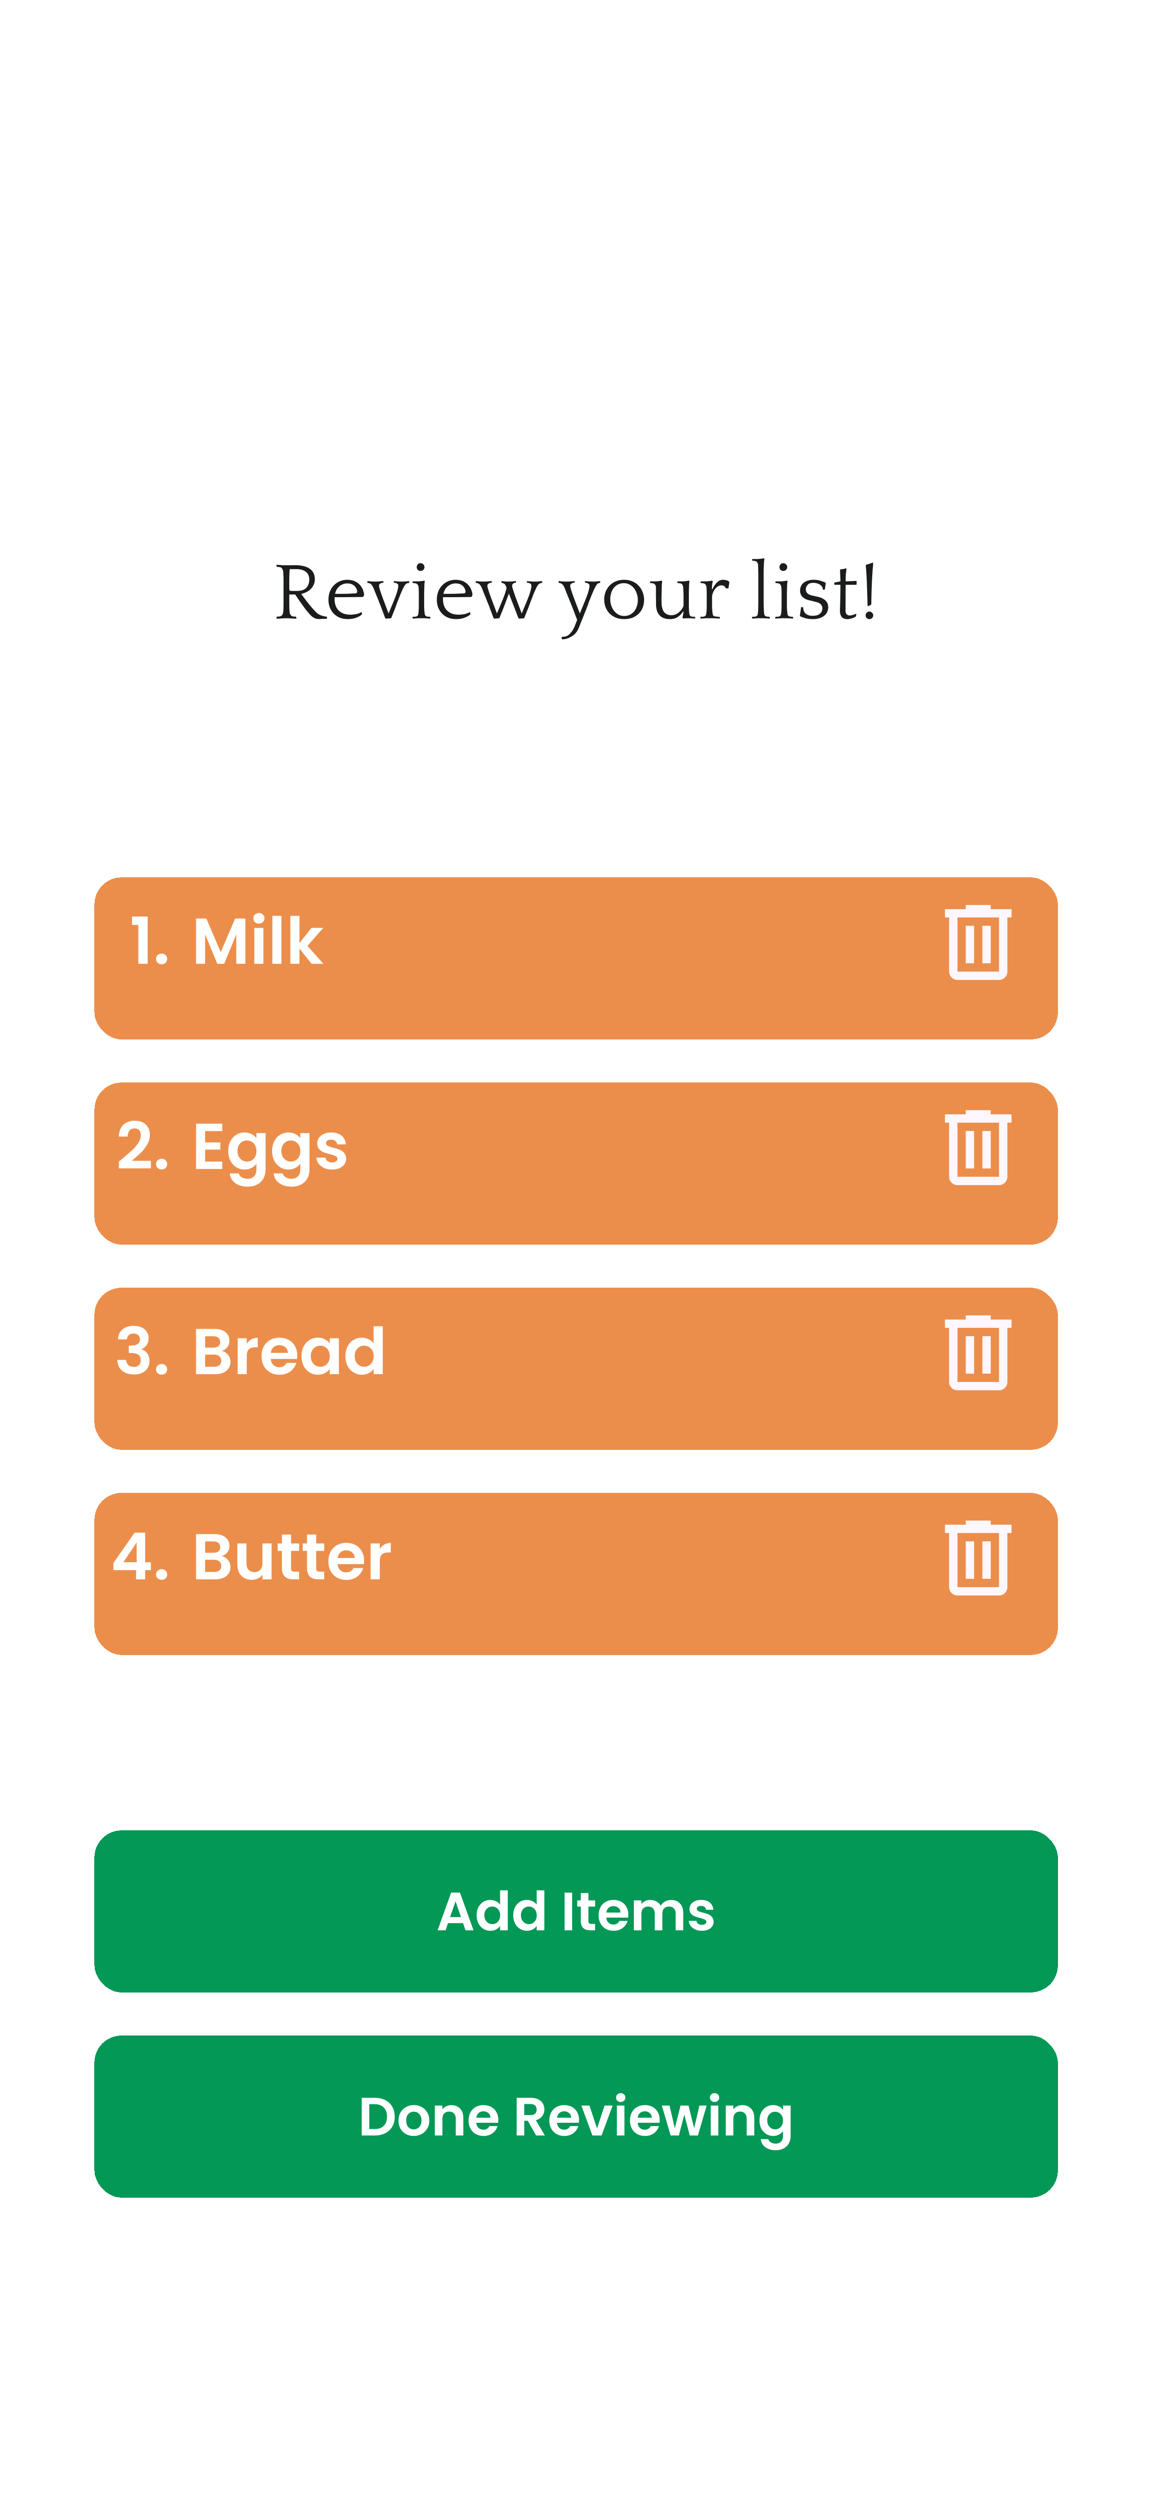 <svg width="428" height="926" viewBox="0 0 428 926" fill="none" xmlns="http://www.w3.org/2000/svg">
<rect width="428" height="926" rx="50" fill="white"/>
<path d="M109.774 229.18C109.634 229.18 109.404 229.17 109.084 229.15C108.764 229.13 108.434 229.11 108.094 229.09C107.754 229.07 107.424 229.05 107.104 229.03C106.784 229.01 106.554 229 106.414 229H105.844C105.704 229 105.474 229.01 105.154 229.03C104.834 229.05 104.504 229.07 104.164 229.09C103.824 229.11 103.494 229.13 103.174 229.15C102.854 229.17 102.624 229.18 102.484 229.18L102.424 229.06L102.514 228.52L102.664 228.4C102.904 228.4 103.184 228.39 103.504 228.37C103.824 228.33 104.074 228.25 104.254 228.13C104.414 228.01 104.564 227.82 104.704 227.56C104.844 227.3 104.944 226.91 105.004 226.39C105.004 226.25 105.004 226.09 105.004 225.91C105.024 225.71 105.034 225.47 105.034 225.19C105.054 224.91 105.064 224.57 105.064 224.17C105.064 223.77 105.064 223.27 105.064 222.67V214.87C105.064 214.47 105.054 214.02 105.034 213.52C105.034 213 105.014 212.49 104.974 211.99C104.934 211.53 104.844 211.17 104.704 210.91C104.564 210.63 104.414 210.42 104.254 210.28C104.074 210.18 103.884 210.11 103.684 210.07C103.504 210.01 103.164 209.98 102.664 209.98L102.514 209.86L102.424 209.32L102.484 209.2C102.624 209.2 102.804 209.21 103.024 209.23C103.264 209.25 103.504 209.27 103.744 209.29C104.004 209.31 104.264 209.33 104.524 209.35C104.784 209.37 105.024 209.38 105.244 209.38H106.324C106.544 209.38 106.794 209.38 107.074 209.38C107.354 209.38 107.634 209.38 107.914 209.38C108.214 209.36 108.484 209.35 108.724 209.35C108.964 209.35 109.164 209.35 109.324 209.35C110.664 209.35 111.794 209.48 112.714 209.74C113.654 210 114.414 210.36 114.994 210.82C115.574 211.26 115.994 211.8 116.254 212.44C116.534 213.06 116.674 213.73 116.674 214.45C116.674 215.31 116.514 216.06 116.194 216.7C115.894 217.32 115.504 217.86 115.024 218.32C114.544 218.76 114.004 219.12 113.404 219.4C112.804 219.66 112.214 219.86 111.634 220C112.274 220.9 112.934 221.79 113.614 222.67C114.294 223.55 114.994 224.41 115.714 225.25C116.114 225.71 116.484 226.12 116.824 226.48C117.164 226.84 117.524 227.15 117.904 227.41C118.304 227.67 118.744 227.88 119.224 228.04C119.704 228.2 120.284 228.32 120.964 228.4L121.144 228.52L121.204 229.06L121.144 229.18C120.704 229.2 120.204 229.22 119.644 229.24C119.084 229.28 118.644 229.3 118.324 229.3C117.804 229.3 117.354 229.24 116.974 229.12C116.594 229 116.224 228.81 115.864 228.55C115.504 228.29 115.134 227.95 114.754 227.53C114.394 227.11 113.974 226.61 113.494 226.03C113.434 225.97 113.254 225.74 112.954 225.34C112.674 224.92 112.324 224.43 111.904 223.87C111.504 223.29 111.074 222.68 110.614 222.04C110.174 221.38 109.764 220.77 109.384 220.21H107.194C107.194 220.75 107.194 221.34 107.194 221.98C107.194 222.62 107.194 223.23 107.194 223.81C107.214 224.39 107.224 224.92 107.224 225.4C107.244 225.86 107.264 226.19 107.284 226.39C107.324 226.97 107.424 227.38 107.584 227.62C107.744 227.84 107.884 228 108.004 228.1C108.184 228.2 108.364 228.28 108.544 228.34C108.744 228.38 109.104 228.4 109.624 228.4L109.744 228.52L109.834 229.06L109.774 229.18ZM109.924 218.89C111.584 218.89 112.774 218.51 113.494 217.75C114.234 216.97 114.604 215.93 114.604 214.63C114.604 213.41 114.184 212.47 113.344 211.81C112.524 211.15 111.394 210.82 109.954 210.82H107.344C107.304 211.4 107.274 211.89 107.254 212.29C107.254 212.69 107.244 213.04 107.224 213.34C107.204 213.64 107.194 213.91 107.194 214.15C107.194 214.39 107.194 214.62 107.194 214.84V217.78C107.194 218.04 107.204 218.25 107.224 218.41C107.244 218.55 107.294 218.66 107.374 218.74C107.454 218.8 107.564 218.84 107.704 218.86C107.864 218.88 108.074 218.89 108.334 218.89H109.924ZM134.731 220.93L134.251 221.14C133.171 221.14 132.061 221.15 130.921 221.17C129.781 221.19 128.661 221.2 127.561 221.2H124.021C124.001 221.34 123.991 221.48 123.991 221.62C123.991 221.74 123.991 221.86 123.991 221.98C123.991 222.74 124.101 223.47 124.321 224.17C124.541 224.85 124.881 225.45 125.341 225.97C125.821 226.49 126.431 226.91 127.171 227.23C127.911 227.53 128.811 227.68 129.871 227.68C130.491 227.68 131.151 227.62 131.851 227.5C132.571 227.36 133.231 227.12 133.831 226.78L134.131 226.96V227.5L133.831 227.83C133.351 228.21 132.671 228.56 131.791 228.88C130.911 229.18 129.931 229.33 128.851 229.33C127.791 229.33 126.821 229.16 125.941 228.82C125.081 228.46 124.331 227.96 123.691 227.32C123.071 226.68 122.581 225.92 122.221 225.04C121.881 224.16 121.711 223.18 121.711 222.1C121.711 221 121.891 220 122.251 219.1C122.611 218.2 123.101 217.43 123.721 216.79C124.361 216.15 125.101 215.65 125.941 215.29C126.801 214.93 127.721 214.75 128.701 214.75C129.221 214.75 129.801 214.82 130.441 214.96C131.101 215.1 131.731 215.37 132.331 215.77C132.931 216.15 133.471 216.7 133.951 217.42C134.431 218.12 134.761 219.05 134.941 220.21L134.731 220.93ZM128.731 216.1C128.091 216.1 127.511 216.21 126.991 216.43C126.491 216.63 126.041 216.91 125.641 217.27C125.261 217.61 124.941 218.02 124.681 218.5C124.441 218.96 124.271 219.45 124.171 219.97H125.341C126.421 219.97 127.471 219.96 128.491 219.94C129.511 219.9 130.581 219.85 131.701 219.79C131.961 219.77 132.131 219.7 132.211 219.58C132.311 219.46 132.361 219.32 132.361 219.16C132.361 219.04 132.351 218.93 132.331 218.83C132.311 218.73 132.281 218.63 132.241 218.53C132.021 217.77 131.611 217.18 131.011 216.76C130.411 216.32 129.651 216.1 128.731 216.1ZM143.058 229.15L142.758 229L140.958 224.2C140.898 224.02 140.768 223.69 140.568 223.21C140.388 222.73 140.178 222.2 139.938 221.62C139.698 221.04 139.448 220.44 139.188 219.82C138.948 219.18 138.728 218.62 138.528 218.14C138.328 217.66 138.148 217.28 137.988 217C137.788 216.68 137.558 216.43 137.298 216.25C137.058 216.07 136.728 215.96 136.308 215.92L136.128 215.77V215.35L136.248 215.23C136.588 215.27 136.948 215.31 137.328 215.35C137.708 215.39 138.058 215.41 138.378 215.41H139.548C139.868 215.41 140.248 215.39 140.688 215.35C141.148 215.31 141.578 215.27 141.978 215.23L142.098 215.35V215.71L141.978 215.83C141.538 215.87 141.168 215.99 140.868 216.19C140.588 216.37 140.448 216.64 140.448 217C140.448 217.24 140.538 217.67 140.718 218.29C140.918 218.89 141.138 219.54 141.378 220.24C141.618 220.92 141.848 221.56 142.068 222.16C142.288 222.74 142.438 223.13 142.518 223.33L143.988 227.23L145.428 223.78C145.568 223.44 145.758 222.98 145.998 222.4C146.238 221.82 146.478 221.2 146.718 220.54C146.958 219.88 147.158 219.24 147.318 218.62C147.498 217.98 147.588 217.44 147.588 217C147.588 216.56 147.428 216.27 147.108 216.13C146.788 215.97 146.428 215.87 146.028 215.83L145.908 215.71V215.35L146.028 215.23C146.808 215.35 147.538 215.41 148.218 215.41H149.448C149.788 215.41 150.118 215.39 150.438 215.35C150.778 215.31 151.138 215.27 151.518 215.23L151.638 215.35V215.77L151.458 215.92C151.118 215.96 150.818 216.06 150.558 216.22C150.318 216.38 150.088 216.64 149.868 217C149.688 217.32 149.478 217.72 149.238 218.2C149.018 218.68 148.788 219.2 148.548 219.76C148.328 220.32 148.098 220.89 147.858 221.47C147.638 222.05 147.428 222.59 147.228 223.09C147.048 223.59 146.888 224.03 146.748 224.41C146.628 224.77 146.538 225.02 146.478 225.16L144.948 229L143.058 229.15ZM159.457 229.12C159.317 229.12 159.107 229.11 158.827 229.09C158.547 229.07 158.247 229.05 157.927 229.03C157.607 229.03 157.307 229.02 157.027 229C156.747 229 156.537 229 156.397 229H155.977C155.837 229 155.617 229 155.317 229C155.037 229.02 154.737 229.03 154.417 229.03C154.117 229.05 153.817 229.07 153.517 229.09C153.237 229.11 153.027 229.12 152.887 229.12L152.857 229L152.887 228.58L153.007 228.46C153.327 228.46 153.637 228.45 153.937 228.43C154.257 228.39 154.497 228.29 154.657 228.13C154.817 227.99 154.917 227.81 154.957 227.59C155.017 227.37 155.067 227.06 155.107 226.66C155.127 226.34 155.147 226.02 155.167 225.7C155.187 225.36 155.197 224.83 155.197 224.11V220.42C155.197 220 155.197 219.65 155.197 219.37C155.197 219.07 155.187 218.81 155.167 218.59C155.167 218.37 155.157 218.17 155.137 217.99C155.137 217.81 155.127 217.62 155.107 217.42C155.067 217.2 155.007 217.01 154.927 216.85C154.847 216.67 154.777 216.55 154.717 216.49C154.517 216.25 154.267 216.11 153.967 216.07C153.667 216.01 153.357 215.98 153.037 215.98L152.917 215.86V215.44L153.037 215.35H153.577C153.917 215.35 154.347 215.35 154.867 215.35C155.387 215.33 155.837 215.29 156.217 215.23L157.267 215.08L157.447 215.35C157.407 215.43 157.367 215.57 157.327 215.77C157.307 215.97 157.287 216.19 157.267 216.43C157.267 216.65 157.257 216.87 157.237 217.09C157.237 217.31 157.237 217.48 157.237 217.6C157.237 217.76 157.227 217.92 157.207 218.08C157.207 218.22 157.207 218.39 157.207 218.59C157.207 218.79 157.197 219.03 157.177 219.31C157.177 219.59 157.177 219.95 157.177 220.39V223.75C157.177 224.19 157.177 224.55 157.177 224.83C157.197 225.11 157.207 225.35 157.207 225.55C157.227 225.75 157.237 225.94 157.237 226.12C157.257 226.28 157.277 226.46 157.297 226.66C157.337 227.08 157.377 227.4 157.417 227.62C157.477 227.82 157.587 227.99 157.747 228.13C157.907 228.27 158.127 228.36 158.407 228.4C158.707 228.44 159.007 228.46 159.307 228.46L159.457 228.61L159.517 229L159.457 229.12ZM154.417 210.07C154.417 209.67 154.547 209.33 154.807 209.05C155.087 208.75 155.427 208.6 155.827 208.6C156.227 208.6 156.567 208.75 156.847 209.05C157.147 209.33 157.297 209.67 157.297 210.07C157.297 210.47 157.147 210.81 156.847 211.09C156.567 211.35 156.227 211.48 155.827 211.48C155.427 211.48 155.087 211.35 154.807 211.09C154.547 210.81 154.417 210.47 154.417 210.07ZM174.888 220.93L174.408 221.14C173.328 221.14 172.218 221.15 171.078 221.17C169.938 221.19 168.818 221.2 167.718 221.2H164.178C164.158 221.34 164.148 221.48 164.148 221.62C164.148 221.74 164.148 221.86 164.148 221.98C164.148 222.74 164.258 223.47 164.478 224.17C164.698 224.85 165.038 225.45 165.498 225.97C165.978 226.49 166.588 226.91 167.328 227.23C168.068 227.53 168.968 227.68 170.028 227.68C170.648 227.68 171.308 227.62 172.008 227.5C172.728 227.36 173.388 227.12 173.988 226.78L174.288 226.96V227.5L173.988 227.83C173.508 228.21 172.828 228.56 171.948 228.88C171.068 229.18 170.088 229.33 169.008 229.33C167.948 229.33 166.978 229.16 166.098 228.82C165.238 228.46 164.488 227.96 163.848 227.32C163.228 226.68 162.738 225.92 162.378 225.04C162.038 224.16 161.868 223.18 161.868 222.1C161.868 221 162.048 220 162.408 219.1C162.768 218.2 163.258 217.43 163.878 216.79C164.518 216.15 165.258 215.65 166.098 215.29C166.958 214.93 167.878 214.75 168.858 214.75C169.378 214.75 169.958 214.82 170.598 214.96C171.258 215.1 171.888 215.37 172.488 215.77C173.088 216.15 173.628 216.7 174.108 217.42C174.588 218.12 174.918 219.05 175.098 220.21L174.888 220.93ZM168.888 216.1C168.248 216.1 167.668 216.21 167.148 216.43C166.648 216.63 166.198 216.91 165.798 217.27C165.418 217.61 165.098 218.02 164.838 218.5C164.598 218.96 164.428 219.45 164.328 219.97H165.498C166.578 219.97 167.628 219.96 168.648 219.94C169.668 219.9 170.738 219.85 171.858 219.79C172.118 219.77 172.288 219.7 172.368 219.58C172.468 219.46 172.518 219.32 172.518 219.16C172.518 219.04 172.508 218.93 172.488 218.83C172.468 218.73 172.438 218.63 172.398 218.53C172.178 217.77 171.768 217.18 171.168 216.76C170.568 216.32 169.808 216.1 168.888 216.1ZM192.126 229L188.586 219.88C188.366 220.44 188.146 221 187.926 221.56C187.726 222.12 187.536 222.65 187.356 223.15C187.176 223.63 187.016 224.05 186.876 224.41C186.736 224.77 186.636 225.02 186.576 225.16L185.046 229L183.216 229.15L182.916 229L181.116 224.2C181.056 224.04 180.926 223.73 180.726 223.27C180.546 222.79 180.336 222.25 180.096 221.65C179.856 221.05 179.606 220.44 179.346 219.82C179.106 219.18 178.886 218.62 178.686 218.14C178.486 217.66 178.306 217.28 178.146 217C177.946 216.68 177.716 216.43 177.456 216.25C177.216 216.07 176.886 215.96 176.466 215.92L176.286 215.77V215.35L176.406 215.23C176.746 215.27 177.106 215.31 177.486 215.35C177.866 215.39 178.216 215.41 178.536 215.41H179.706C180.026 215.41 180.406 215.39 180.846 215.35C181.306 215.31 181.736 215.27 182.136 215.23L182.256 215.35V215.71L182.136 215.83C181.696 215.87 181.326 215.99 181.026 216.19C180.746 216.37 180.606 216.64 180.606 217C180.606 217.16 180.646 217.41 180.726 217.75C180.826 218.09 180.946 218.47 181.086 218.89C181.226 219.31 181.376 219.76 181.536 220.24C181.696 220.7 181.856 221.14 182.016 221.56C182.176 221.98 182.316 222.35 182.436 222.67C182.556 222.99 182.636 223.21 182.676 223.33L184.146 227.23L185.586 223.78C185.706 223.48 185.866 223.09 186.066 222.61C186.286 222.13 186.496 221.61 186.696 221.05C186.916 220.49 187.116 219.92 187.296 219.34C187.496 218.76 187.636 218.23 187.716 217.75C187.616 217.37 187.456 217 187.236 216.64C187.036 216.26 186.626 216.02 186.006 215.92L185.826 215.77V215.35L185.946 215.23C186.286 215.27 186.596 215.31 186.876 215.35C187.176 215.39 187.486 215.41 187.806 215.41H188.976C189.636 215.41 190.346 215.35 191.106 215.23L191.226 215.35V215.71L191.106 215.83C190.226 215.93 189.786 216.32 189.786 217C189.786 217.16 189.826 217.41 189.906 217.75C190.006 218.09 190.126 218.47 190.266 218.89C190.406 219.31 190.556 219.76 190.716 220.24C190.876 220.7 191.036 221.14 191.196 221.56C191.356 221.98 191.496 222.35 191.616 222.67C191.736 222.99 191.816 223.21 191.856 223.33L193.326 227.23L194.766 223.78C194.906 223.44 195.096 222.98 195.336 222.4C195.576 221.82 195.816 221.2 196.056 220.54C196.296 219.88 196.496 219.24 196.656 218.62C196.836 217.98 196.926 217.44 196.926 217C196.926 216.56 196.766 216.27 196.446 216.13C196.126 215.97 195.766 215.87 195.366 215.83L195.246 215.71V215.35L195.366 215.23C196.166 215.35 196.896 215.41 197.556 215.41H198.786C199.126 215.41 199.446 215.39 199.746 215.35C200.066 215.31 200.426 215.27 200.826 215.23L200.916 215.35V215.77L200.766 215.92C200.406 215.96 200.096 216.06 199.836 216.22C199.596 216.38 199.366 216.64 199.146 217C198.946 217.32 198.736 217.72 198.516 218.2C198.296 218.68 198.066 219.2 197.826 219.76C197.606 220.32 197.386 220.89 197.166 221.47C196.946 222.05 196.736 222.59 196.536 223.09C196.356 223.59 196.196 224.03 196.056 224.41C195.916 224.77 195.816 225.02 195.756 225.16L194.226 229L192.396 229.15L192.126 229ZM208.234 235.87C208.514 235.87 208.774 235.86 209.014 235.84C209.274 235.82 209.524 235.77 209.764 235.69C210.004 235.63 210.234 235.52 210.454 235.36C210.694 235.2 210.954 234.98 211.234 234.7C211.614 234.3 211.944 233.87 212.224 233.41C212.504 232.97 212.734 232.52 212.914 232.06L213.874 229.63L211.804 224.2C211.724 224.02 211.584 223.69 211.384 223.21C211.204 222.73 210.994 222.2 210.754 221.62C210.514 221.02 210.264 220.41 210.004 219.79C209.764 219.17 209.554 218.62 209.374 218.14C209.174 217.66 208.994 217.28 208.834 217C208.634 216.68 208.404 216.43 208.144 216.25C207.904 216.07 207.574 215.96 207.154 215.92L206.974 215.77V215.35L207.094 215.23C207.434 215.27 207.794 215.31 208.174 215.35C208.554 215.39 208.904 215.41 209.224 215.41H210.394C210.714 215.41 211.094 215.39 211.534 215.35C211.994 215.31 212.424 215.27 212.824 215.23L212.944 215.35V215.71L212.824 215.83C212.384 215.87 212.014 215.99 211.714 216.19C211.434 216.37 211.294 216.64 211.294 217C211.294 217.24 211.384 217.67 211.564 218.29C211.764 218.89 211.984 219.54 212.224 220.24C212.464 220.92 212.694 221.56 212.914 222.16C213.134 222.76 213.284 223.15 213.364 223.33L214.864 227.23L216.274 223.78C216.414 223.44 216.604 222.98 216.844 222.4C217.084 221.82 217.324 221.2 217.564 220.54C217.804 219.88 218.004 219.24 218.164 218.62C218.344 217.98 218.434 217.44 218.434 217C218.434 216.56 218.274 216.27 217.954 216.13C217.634 215.97 217.274 215.87 216.874 215.83L216.754 215.71V215.35L216.874 215.23C217.654 215.35 218.384 215.41 219.064 215.41H220.294C220.634 215.41 220.954 215.39 221.254 215.35C221.574 215.31 221.924 215.27 222.304 215.23L222.424 215.35V215.77L222.274 215.92C221.914 215.96 221.634 216.06 221.434 216.22C221.254 216.38 221.054 216.64 220.834 217C220.654 217.32 220.444 217.72 220.204 218.2C219.984 218.68 219.754 219.2 219.514 219.76C219.294 220.32 219.064 220.89 218.824 221.47C218.604 222.05 218.394 222.59 218.194 223.09C218.014 223.59 217.854 224.03 217.714 224.41C217.594 224.77 217.504 225.02 217.444 225.16L214.504 232.48C213.984 233.78 213.274 234.74 212.374 235.36C211.494 236 210.534 236.45 209.494 236.71C209.294 236.75 209.114 236.77 208.954 236.77C208.794 236.79 208.614 236.8 208.414 236.8L208.174 236.74L208.114 236.02L208.234 235.87ZM231.268 214.75C232.448 214.75 233.498 214.96 234.418 215.38C235.338 215.78 236.108 216.33 236.728 217.03C237.368 217.71 237.848 218.5 238.168 219.4C238.508 220.3 238.678 221.23 238.678 222.19C238.678 223.11 238.528 224 238.228 224.86C237.928 225.72 237.468 226.48 236.848 227.14C236.228 227.8 235.458 228.33 234.538 228.73C233.618 229.13 232.548 229.33 231.328 229.33C230.068 229.33 228.968 229.12 228.028 228.7C227.088 228.28 226.308 227.73 225.688 227.05C225.088 226.37 224.638 225.6 224.338 224.74C224.038 223.86 223.888 222.96 223.888 222.04C223.888 221.06 224.058 220.13 224.398 219.25C224.738 218.37 225.218 217.6 225.838 216.94C226.478 216.26 227.248 215.73 228.148 215.35C229.068 214.95 230.108 214.75 231.268 214.75ZM231.298 228.16C232.138 228.16 232.878 227.99 233.518 227.65C234.158 227.31 234.688 226.86 235.108 226.3C235.528 225.74 235.838 225.11 236.038 224.41C236.258 223.69 236.368 222.95 236.368 222.19C236.368 221.47 236.248 220.74 236.008 220C235.788 219.26 235.458 218.6 235.018 218.02C234.578 217.42 234.038 216.94 233.398 216.58C232.758 216.2 232.018 216.01 231.178 216.01C230.298 216.01 229.538 216.19 228.898 216.55C228.278 216.89 227.758 217.34 227.338 217.9C226.938 218.46 226.638 219.1 226.438 219.82C226.238 220.54 226.138 221.26 226.138 221.98C226.138 222.72 226.248 223.46 226.468 224.2C226.708 224.92 227.048 225.58 227.488 226.18C227.928 226.76 228.468 227.24 229.108 227.62C229.748 227.98 230.478 228.16 231.298 228.16ZM253.198 226.42C252.678 227.26 252.008 227.96 251.188 228.52C250.388 229.06 249.398 229.33 248.218 229.33C247.638 229.33 247.078 229.26 246.538 229.12C246.018 229 245.528 228.79 245.068 228.49C244.628 228.19 244.248 227.79 243.928 227.29C243.608 226.79 243.378 226.16 243.238 225.4C243.138 224.88 243.088 224.34 243.088 223.78C243.108 223.2 243.108 222.62 243.088 222.04C243.088 221.78 243.078 221.43 243.058 220.99C243.058 220.53 243.058 220.07 243.058 219.61C243.058 219.13 243.058 218.69 243.058 218.29C243.058 217.89 243.058 217.6 243.058 217.42C243.058 217.2 243.008 217.01 242.908 216.85C242.808 216.67 242.728 216.54 242.668 216.46C242.468 216.24 242.218 216.11 241.918 216.07C241.618 216.01 241.308 215.98 240.988 215.98L240.898 215.86V215.44L240.988 215.35H241.528C241.868 215.35 242.298 215.35 242.818 215.35C243.338 215.33 243.788 215.29 244.168 215.23L245.218 215.08L245.398 215.35C245.358 215.43 245.328 215.58 245.308 215.8C245.288 216 245.268 216.22 245.248 216.46C245.228 216.7 245.218 216.93 245.218 217.15C245.218 217.37 245.218 217.54 245.218 217.66C245.218 218 245.208 218.38 245.188 218.8C245.188 219.2 245.178 219.61 245.158 220.03C245.158 220.45 245.148 220.85 245.128 221.23C245.128 221.61 245.128 221.93 245.128 222.19C245.128 222.63 245.138 223.13 245.158 223.69C245.198 224.23 245.268 224.7 245.368 225.1C245.568 226.04 245.978 226.74 246.598 227.2C247.218 227.66 247.938 227.89 248.758 227.89C249.378 227.89 249.948 227.77 250.468 227.53C250.988 227.27 251.438 226.96 251.818 226.6C252.218 226.24 252.538 225.86 252.778 225.46C253.038 225.04 253.208 224.66 253.288 224.32V220.42C253.288 220 253.278 219.65 253.258 219.37C253.258 219.07 253.248 218.81 253.228 218.59C253.228 218.37 253.218 218.17 253.198 217.99C253.198 217.81 253.188 217.62 253.168 217.42C253.128 217.2 253.068 217.01 252.988 216.85C252.928 216.67 252.868 216.55 252.808 216.49C252.608 216.25 252.358 216.11 252.058 216.07C251.758 216.01 251.448 215.98 251.128 215.98L251.008 215.86V215.44L251.128 215.35H251.668C252.008 215.35 252.438 215.35 252.958 215.35C253.478 215.33 253.918 215.29 254.278 215.23L255.328 215.08L255.508 215.35C255.468 215.43 255.438 215.58 255.418 215.8C255.398 216 255.378 216.22 255.358 216.46C255.338 216.7 255.328 216.93 255.328 217.15C255.328 217.37 255.328 217.54 255.328 217.66C255.328 217.82 255.318 217.97 255.298 218.11C255.298 218.25 255.298 218.42 255.298 218.62C255.298 218.82 255.288 219.06 255.268 219.34C255.268 219.6 255.268 219.95 255.268 220.39V223.75C255.268 224.19 255.268 224.55 255.268 224.83C255.288 225.11 255.298 225.35 255.298 225.55C255.318 225.75 255.328 225.94 255.328 226.12C255.348 226.28 255.358 226.46 255.358 226.66C255.398 227.12 255.448 227.46 255.508 227.68C255.568 227.88 255.668 228.03 255.808 228.13C255.968 228.29 256.198 228.39 256.498 228.43C256.818 228.45 257.138 228.46 257.458 228.46L257.578 228.58L257.638 229L257.578 229.12C257.218 229.08 256.828 229.05 256.408 229.03C255.988 229.01 255.578 229 255.178 229C254.418 229 253.728 229.03 253.108 229.09L252.928 228.79C252.988 228.53 253.048 228.19 253.108 227.77C253.188 227.35 253.248 226.92 253.288 226.48L253.198 226.42ZM263.897 218.38C264.097 218 264.317 217.6 264.557 217.18C264.817 216.76 265.107 216.37 265.427 216.01C265.747 215.65 266.107 215.35 266.507 215.11C266.927 214.87 267.397 214.75 267.917 214.75C268.277 214.75 268.677 214.81 269.117 214.93C269.577 215.03 269.887 215.17 270.047 215.35L270.287 215.62L269.927 217.93H268.937C268.877 217.65 268.717 217.4 268.457 217.18C268.217 216.94 267.837 216.82 267.317 216.82C266.817 216.82 266.357 216.97 265.937 217.27C265.517 217.55 265.147 217.91 264.827 218.35C264.527 218.79 264.287 219.26 264.107 219.76C263.947 220.24 263.867 220.68 263.867 221.08V223.75C263.867 224.19 263.867 224.55 263.867 224.83C263.887 225.09 263.897 225.32 263.897 225.52C263.917 225.7 263.927 225.86 263.927 226C263.947 226.12 263.957 226.25 263.957 226.39L263.987 226.66C264.027 226.96 264.067 227.25 264.107 227.53C264.167 227.79 264.277 227.99 264.437 228.13C264.537 228.21 264.677 228.27 264.857 228.31C265.057 228.35 265.257 228.38 265.457 228.4C265.677 228.42 265.887 228.44 266.087 228.46C266.287 228.46 266.447 228.46 266.567 228.46L266.717 228.61L266.777 229L266.717 229.12C266.577 229.12 266.347 229.11 266.027 229.09C265.727 229.07 265.407 229.05 265.067 229.03C264.727 229.03 264.397 229.02 264.077 229C263.777 229 263.557 229 263.417 229H262.697C262.557 229 262.337 229 262.037 229C261.757 229.02 261.457 229.03 261.137 229.03C260.817 229.05 260.507 229.07 260.207 229.09C259.927 229.11 259.717 229.12 259.577 229.12L259.547 229L259.577 228.58L259.697 228.46C260.017 228.46 260.327 228.45 260.627 228.43C260.947 228.39 261.187 228.29 261.347 228.13C261.507 227.99 261.607 227.81 261.647 227.59C261.707 227.37 261.757 227.06 261.797 226.66L261.827 226.39C261.847 226.19 261.857 225.94 261.857 225.64C261.877 225.34 261.887 224.83 261.887 224.11V220.42C261.887 220 261.887 219.65 261.887 219.37C261.887 219.07 261.877 218.81 261.857 218.59C261.857 218.37 261.847 218.17 261.827 217.99C261.827 217.81 261.817 217.62 261.797 217.42C261.757 217.2 261.697 217.01 261.617 216.85C261.537 216.67 261.467 216.55 261.407 216.49C261.207 216.25 260.957 216.11 260.657 216.07C260.357 216.01 260.047 215.98 259.727 215.98L259.607 215.86V215.44L259.727 215.35H260.267C260.607 215.35 261.037 215.35 261.557 215.35C262.077 215.33 262.527 215.29 262.907 215.23L263.957 215.08L264.137 215.35C264.017 215.77 263.927 216.25 263.867 216.79C263.827 217.33 263.807 217.85 263.807 218.35L263.897 218.38ZM278.717 207.19L278.837 207.07H279.377C279.717 207.07 280.147 207.07 280.667 207.07C281.187 207.05 281.637 207.01 282.017 206.95L283.097 206.8L283.277 207.07C283.237 207.15 283.207 207.3 283.187 207.52C283.167 207.72 283.147 207.94 283.127 208.18C283.107 208.42 283.087 208.65 283.067 208.87C283.067 209.09 283.067 209.26 283.067 209.38C283.047 209.7 283.027 210 283.007 210.28C283.007 210.56 282.997 210.89 282.977 211.27C282.977 211.65 282.977 212.11 282.977 212.65C282.977 213.19 282.977 213.88 282.977 214.72V221.26C282.977 222.1 282.977 222.79 282.977 223.33C282.997 223.87 283.007 224.33 283.007 224.71C283.027 225.09 283.037 225.42 283.037 225.7C283.057 225.98 283.077 226.3 283.097 226.66C283.137 227.08 283.177 227.4 283.217 227.62C283.277 227.82 283.387 227.99 283.547 228.13C283.707 228.27 283.927 228.36 284.207 228.4C284.507 228.44 284.807 228.46 285.107 228.46L285.257 228.61L285.317 229L285.257 229.12C285.117 229.12 284.907 229.11 284.627 229.09C284.347 229.07 284.047 229.05 283.727 229.03C283.407 229.03 283.107 229.02 282.827 229C282.547 229 282.337 229 282.197 229H281.777C281.637 229 281.417 229 281.117 229C280.837 229.02 280.537 229.03 280.217 229.03C279.917 229.05 279.617 229.07 279.317 229.09C279.037 229.11 278.827 229.12 278.687 229.12L278.657 229L278.687 228.58L278.807 228.46C279.127 228.46 279.437 228.45 279.737 228.43C280.057 228.39 280.297 228.29 280.457 228.13C280.617 227.99 280.717 227.81 280.757 227.59C280.817 227.37 280.867 227.06 280.907 226.66C280.927 226.4 280.937 226.14 280.937 225.88C280.957 225.62 280.967 225.32 280.967 224.98C280.987 224.62 280.997 224.21 280.997 223.75C280.997 223.27 280.997 222.68 280.997 221.98V214.78C280.997 213.96 280.997 213.27 280.997 212.71C280.997 212.13 280.987 211.63 280.967 211.21C280.967 210.79 280.957 210.42 280.937 210.1C280.937 209.78 280.927 209.46 280.907 209.14C280.887 208.92 280.827 208.73 280.727 208.57C280.647 208.41 280.577 208.29 280.517 208.21C280.317 207.99 280.067 207.85 279.767 207.79C279.467 207.73 279.157 207.7 278.837 207.7L278.717 207.58V207.19ZM293.883 229.12C293.743 229.12 293.533 229.11 293.253 229.09C292.973 229.07 292.673 229.05 292.353 229.03C292.033 229.03 291.733 229.02 291.453 229C291.173 229 290.963 229 290.823 229H290.403C290.263 229 290.043 229 289.743 229C289.463 229.02 289.163 229.03 288.843 229.03C288.543 229.05 288.243 229.07 287.943 229.09C287.663 229.11 287.453 229.12 287.313 229.12L287.283 229L287.313 228.58L287.433 228.46C287.753 228.46 288.063 228.45 288.363 228.43C288.683 228.39 288.923 228.29 289.083 228.13C289.243 227.99 289.343 227.81 289.383 227.59C289.443 227.37 289.493 227.06 289.533 226.66C289.553 226.34 289.573 226.02 289.593 225.7C289.613 225.36 289.623 224.83 289.623 224.11V220.42C289.623 220 289.623 219.65 289.623 219.37C289.623 219.07 289.613 218.81 289.593 218.59C289.593 218.37 289.583 218.17 289.563 217.99C289.563 217.81 289.553 217.62 289.533 217.42C289.493 217.2 289.433 217.01 289.353 216.85C289.273 216.67 289.203 216.55 289.143 216.49C288.943 216.25 288.693 216.11 288.393 216.07C288.093 216.01 287.783 215.98 287.463 215.98L287.343 215.86V215.44L287.463 215.35H288.003C288.343 215.35 288.773 215.35 289.293 215.35C289.813 215.33 290.263 215.29 290.643 215.23L291.693 215.08L291.873 215.35C291.833 215.43 291.793 215.57 291.753 215.77C291.733 215.97 291.713 216.19 291.693 216.43C291.693 216.65 291.683 216.87 291.663 217.09C291.663 217.31 291.663 217.48 291.663 217.6C291.663 217.76 291.653 217.92 291.633 218.08C291.633 218.22 291.633 218.39 291.633 218.59C291.633 218.79 291.623 219.03 291.603 219.31C291.603 219.59 291.603 219.95 291.603 220.39V223.75C291.603 224.19 291.603 224.55 291.603 224.83C291.623 225.11 291.633 225.35 291.633 225.55C291.653 225.75 291.663 225.94 291.663 226.12C291.683 226.28 291.703 226.46 291.723 226.66C291.763 227.08 291.803 227.4 291.843 227.62C291.903 227.82 292.013 227.99 292.173 228.13C292.333 228.27 292.553 228.36 292.833 228.4C293.133 228.44 293.433 228.46 293.733 228.46L293.883 228.61L293.943 229L293.883 229.12ZM288.843 210.07C288.843 209.67 288.973 209.33 289.233 209.05C289.513 208.75 289.853 208.6 290.253 208.6C290.653 208.6 290.993 208.75 291.273 209.05C291.573 209.33 291.723 209.67 291.723 210.07C291.723 210.47 291.573 210.81 291.273 211.09C290.993 211.35 290.653 211.48 290.253 211.48C289.853 211.48 289.513 211.35 289.233 211.09C288.973 210.81 288.843 210.47 288.843 210.07ZM303.014 221.05C303.854 221.23 304.524 221.48 305.024 221.8C305.544 222.1 305.944 222.43 306.224 222.79C306.504 223.15 306.684 223.52 306.764 223.9C306.864 224.26 306.914 224.6 306.914 224.92C306.914 225.56 306.784 226.15 306.524 226.69C306.264 227.23 305.884 227.7 305.384 228.1C304.904 228.48 304.314 228.78 303.614 229C302.914 229.22 302.124 229.33 301.244 229.33C300.264 229.33 299.344 229.22 298.484 229C297.644 228.76 296.974 228.51 296.474 228.25L296.414 227.98L296.864 224.89H297.554L297.644 225.01C297.644 225.97 297.944 226.73 298.544 227.29C299.144 227.83 300.014 228.1 301.154 228.1C301.834 228.1 302.404 228.02 302.864 227.86C303.324 227.7 303.684 227.49 303.944 227.23C304.224 226.97 304.424 226.69 304.544 226.39C304.664 226.09 304.724 225.8 304.724 225.52C304.724 225.34 304.714 225.14 304.694 224.92C304.674 224.68 304.594 224.45 304.454 224.23C304.314 223.99 304.104 223.77 303.824 223.57C303.544 223.35 303.144 223.17 302.624 223.03L299.744 222.31C299.084 222.15 298.544 221.94 298.124 221.68C297.704 221.42 297.374 221.14 297.134 220.84C296.894 220.52 296.724 220.19 296.624 219.85C296.524 219.49 296.474 219.13 296.474 218.77C296.474 218.11 296.604 217.53 296.864 217.03C297.124 216.51 297.474 216.09 297.914 215.77C298.374 215.43 298.904 215.18 299.504 215.02C300.104 214.84 300.754 214.75 301.454 214.75C302.394 214.75 303.254 214.87 304.034 215.11C304.834 215.35 305.454 215.59 305.894 215.83L305.984 216.1L305.654 218.41H305.024L304.904 218.32C304.904 217.86 304.774 217.48 304.514 217.18C304.274 216.86 303.974 216.61 303.614 216.43C303.254 216.23 302.874 216.09 302.474 216.01C302.074 215.93 301.724 215.89 301.424 215.89C300.424 215.89 299.704 216.14 299.264 216.64C298.824 217.14 298.604 217.7 298.604 218.32C298.604 218.78 298.754 219.22 299.054 219.64C299.374 220.04 299.984 220.35 300.884 220.57L303.014 221.05ZM317.278 216.61H313.378C313.378 217.91 313.368 219.11 313.348 220.21C313.348 221.31 313.348 222.28 313.348 223.12C313.348 223.94 313.338 224.6 313.318 225.1C313.318 225.6 313.318 225.91 313.318 226.03C313.318 226.81 313.468 227.33 313.768 227.59C314.068 227.85 314.418 227.98 314.818 227.98C315.158 227.98 315.548 227.92 315.988 227.8C316.448 227.66 316.818 227.51 317.098 227.35L317.368 227.56L317.098 228.4C316.638 228.72 316.118 228.95 315.538 229.09C314.978 229.25 314.478 229.33 314.038 229.33C313.018 229.33 312.298 229.05 311.878 228.49C311.458 227.93 311.248 227.21 311.248 226.33C311.248 226.15 311.258 225.78 311.278 225.22C311.298 224.66 311.318 223.96 311.338 223.12C311.358 222.28 311.378 221.31 311.398 220.21C311.418 219.11 311.428 217.91 311.428 216.61H309.268L309.148 216.46V215.89L309.268 215.77L311.428 215.35C311.428 214.65 311.408 213.94 311.368 213.22C311.348 212.48 311.318 211.76 311.278 211.06L311.488 210.88L311.908 210.85C312.068 210.83 312.328 210.79 312.688 210.73C313.048 210.67 313.298 210.6 313.438 210.52L313.708 210.64C313.648 210.92 313.598 211.25 313.558 211.63C313.518 211.99 313.478 212.38 313.438 212.8C313.418 213.22 313.398 213.65 313.378 214.09C313.378 214.53 313.378 214.95 313.378 215.35L317.278 215.17L317.428 215.29V216.46L317.278 216.61ZM323.553 208.51C323.553 208.69 323.543 208.86 323.523 209.02C323.523 209.16 323.523 209.28 323.523 209.38C323.503 209.6 323.483 209.82 323.463 210.04C323.443 210.26 323.413 210.56 323.373 210.94C323.353 211.3 323.323 211.79 323.283 212.41C323.243 213.01 323.193 213.81 323.133 214.81C323.093 215.81 323.043 217.05 322.983 218.53C322.943 219.99 322.903 221.76 322.863 223.84L322.713 224.05L321.663 224.53L321.483 224.41C321.443 222.43 321.393 220.72 321.333 219.28C321.293 217.82 321.253 216.58 321.213 215.56C321.173 214.52 321.133 213.66 321.093 212.98C321.053 212.28 321.013 211.71 320.973 211.27C320.933 210.81 320.903 210.45 320.883 210.19C320.863 209.91 320.843 209.67 320.823 209.47L320.943 209.2L323.403 208.42L323.553 208.51ZM320.763 227.95C320.763 227.57 320.893 227.24 321.153 226.96C321.433 226.66 321.773 226.51 322.173 226.51C322.533 226.51 322.853 226.66 323.133 226.96C323.433 227.24 323.583 227.57 323.583 227.95C323.583 228.33 323.433 228.66 323.133 228.94C322.853 229.2 322.533 229.33 322.173 229.33C321.773 229.33 321.433 229.2 321.153 228.94C320.893 228.66 320.763 228.33 320.763 227.95Z" fill="#1B1D1C"/>
<g filter="url(#filter0_d_68_3610)">
<rect x="35" y="668" width="357" height="60" rx="10" fill="#039855" shape-rendering="crispEdges"/>
<path d="M171.585 702.34H166.025L165.105 705H162.165L167.185 691.02H170.445L175.465 705H172.505L171.585 702.34ZM170.825 700.1L168.805 694.26L166.785 700.1H170.825ZM176.621 699.42C176.621 698.3 176.841 697.307 177.281 696.44C177.734 695.573 178.348 694.907 179.121 694.44C179.894 693.973 180.754 693.74 181.701 693.74C182.421 693.74 183.108 693.9 183.761 694.22C184.414 694.527 184.934 694.94 185.321 695.46V690.2H188.161V705H185.321V703.36C184.974 703.907 184.488 704.347 183.861 704.68C183.234 705.013 182.508 705.18 181.681 705.18C180.748 705.18 179.894 704.94 179.121 704.46C178.348 703.98 177.734 703.307 177.281 702.44C176.841 701.56 176.621 700.553 176.621 699.42ZM185.341 699.46C185.341 698.78 185.208 698.2 184.941 697.72C184.674 697.227 184.314 696.853 183.861 696.6C183.408 696.333 182.921 696.2 182.401 696.2C181.881 696.2 181.401 696.327 180.961 696.58C180.521 696.833 180.161 697.207 179.881 697.7C179.614 698.18 179.481 698.753 179.481 699.42C179.481 700.087 179.614 700.673 179.881 701.18C180.161 701.673 180.521 702.053 180.961 702.32C181.414 702.587 181.894 702.72 182.401 702.72C182.921 702.72 183.408 702.593 183.861 702.34C184.314 702.073 184.674 701.7 184.941 701.22C185.208 700.727 185.341 700.14 185.341 699.46ZM190.176 699.42C190.176 698.3 190.396 697.307 190.836 696.44C191.289 695.573 191.902 694.907 192.676 694.44C193.449 693.973 194.309 693.74 195.256 693.74C195.976 693.74 196.662 693.9 197.316 694.22C197.969 694.527 198.489 694.94 198.876 695.46V690.2H201.716V705H198.876V703.36C198.529 703.907 198.042 704.347 197.416 704.68C196.789 705.013 196.062 705.18 195.236 705.18C194.302 705.18 193.449 704.94 192.676 704.46C191.902 703.98 191.289 703.307 190.836 702.44C190.396 701.56 190.176 700.553 190.176 699.42ZM198.896 699.46C198.896 698.78 198.762 698.2 198.496 697.72C198.229 697.227 197.869 696.853 197.416 696.6C196.962 696.333 196.476 696.2 195.956 696.2C195.436 696.2 194.956 696.327 194.516 696.58C194.076 696.833 193.716 697.207 193.436 697.7C193.169 698.18 193.036 698.753 193.036 699.42C193.036 700.087 193.169 700.673 193.436 701.18C193.716 701.673 194.076 702.053 194.516 702.32C194.969 702.587 195.449 702.72 195.956 702.72C196.476 702.72 196.962 702.593 197.416 702.34C197.869 702.073 198.229 701.7 198.496 701.22C198.762 700.727 198.896 700.14 198.896 699.46ZM212.016 691.04V705H209.216V691.04H212.016ZM218.042 696.22V701.58C218.042 701.953 218.129 702.227 218.302 702.4C218.489 702.56 218.796 702.64 219.222 702.64H220.522V705H218.762C216.402 705 215.222 703.853 215.222 701.56V696.22H213.902V693.92H215.222V691.18H218.042V693.92H220.522V696.22H218.042ZM232.836 699.22C232.836 699.62 232.81 699.98 232.756 700.3H224.656C224.723 701.1 225.003 701.727 225.496 702.18C225.99 702.633 226.596 702.86 227.316 702.86C228.356 702.86 229.096 702.413 229.536 701.52H232.556C232.236 702.587 231.623 703.467 230.716 704.16C229.81 704.84 228.696 705.18 227.376 705.18C226.31 705.18 225.35 704.947 224.496 704.48C223.656 704 222.996 703.327 222.516 702.46C222.05 701.593 221.816 700.593 221.816 699.46C221.816 698.313 222.05 697.307 222.516 696.44C222.983 695.573 223.636 694.907 224.476 694.44C225.316 693.973 226.283 693.74 227.376 693.74C228.43 693.74 229.37 693.967 230.196 694.42C231.036 694.873 231.683 695.52 232.136 696.36C232.603 697.187 232.836 698.14 232.836 699.22ZM229.936 698.42C229.923 697.7 229.663 697.127 229.156 696.7C228.65 696.26 228.03 696.04 227.296 696.04C226.603 696.04 226.016 696.253 225.536 696.68C225.07 697.093 224.783 697.673 224.676 698.42H229.936ZM248.64 693.76C250 693.76 251.093 694.18 251.92 695.02C252.76 695.847 253.18 697.007 253.18 698.5V705H250.38V698.88C250.38 698.013 250.16 697.353 249.72 696.9C249.28 696.433 248.68 696.2 247.92 696.2C247.16 696.2 246.553 696.433 246.1 696.9C245.66 697.353 245.44 698.013 245.44 698.88V705H242.64V698.88C242.64 698.013 242.42 697.353 241.98 696.9C241.54 696.433 240.94 696.2 240.18 696.2C239.407 696.2 238.793 696.433 238.34 696.9C237.9 697.353 237.68 698.013 237.68 698.88V705H234.88V693.92H237.68V695.26C238.04 694.793 238.5 694.427 239.06 694.16C239.633 693.893 240.26 693.76 240.94 693.76C241.807 693.76 242.58 693.947 243.26 694.32C243.94 694.68 244.467 695.2 244.84 695.88C245.2 695.24 245.72 694.727 246.4 694.34C247.093 693.953 247.84 693.76 248.64 693.76ZM260.077 705.18C259.17 705.18 258.357 705.02 257.637 704.7C256.917 704.367 256.344 703.92 255.917 703.36C255.504 702.8 255.277 702.18 255.237 701.5H258.057C258.11 701.927 258.317 702.28 258.677 702.56C259.05 702.84 259.51 702.98 260.057 702.98C260.59 702.98 261.004 702.873 261.297 702.66C261.604 702.447 261.757 702.173 261.757 701.84C261.757 701.48 261.57 701.213 261.197 701.04C260.837 700.853 260.257 700.653 259.457 700.44C258.63 700.24 257.95 700.033 257.417 699.82C256.897 699.607 256.444 699.28 256.057 698.84C255.684 698.4 255.497 697.807 255.497 697.06C255.497 696.447 255.67 695.887 256.017 695.38C256.377 694.873 256.884 694.473 257.537 694.18C258.204 693.887 258.984 693.74 259.877 693.74C261.197 693.74 262.25 694.073 263.037 694.74C263.824 695.393 264.257 696.28 264.337 697.4H261.657C261.617 696.96 261.43 696.613 261.097 696.36C260.777 696.093 260.344 695.96 259.797 695.96C259.29 695.96 258.897 696.053 258.617 696.24C258.35 696.427 258.217 696.687 258.217 697.02C258.217 697.393 258.404 697.68 258.777 697.88C259.15 698.067 259.73 698.26 260.517 698.46C261.317 698.66 261.977 698.867 262.497 699.08C263.017 699.293 263.464 699.627 263.837 700.08C264.224 700.52 264.424 701.107 264.437 701.84C264.437 702.48 264.257 703.053 263.897 703.56C263.55 704.067 263.044 704.467 262.377 704.76C261.724 705.04 260.957 705.18 260.077 705.18Z" fill="white"/>
</g>
<g filter="url(#filter1_d_68_3610)">
<rect x="35" y="315" width="357" height="60" rx="10" fill="#E97B2C" fill-opacity="0.85" shape-rendering="crispEdges"/>
</g>
<g filter="url(#filter2_d_68_3610)">
<path d="M354.792 360.375C353.944 360.375 353.218 360.073 352.614 359.469C352.01 358.865 351.708 358.14 351.708 357.292V337.25H350.167V334.167H357.875V332.625H367.125V334.167H374.833V337.25H373.292V357.292C373.292 358.14 372.99 358.865 372.386 359.469C371.782 360.073 371.056 360.375 370.208 360.375H354.792ZM370.208 337.25H354.792V357.292H370.208V337.25ZM357.875 354.208H360.958V340.333H357.875V354.208ZM364.042 354.208H367.125V340.333H364.042V354.208Z" fill="#FEF7FF"/>
</g>
<g filter="url(#filter3_d_68_3610)">
<path d="M48.934 338.6V335.504H54.718V353H51.262V338.6H48.934ZM59.91 353.168C59.302 353.168 58.798 352.984 58.398 352.616C58.014 352.232 57.822 351.76 57.822 351.2C57.822 350.64 58.014 350.176 58.398 349.808C58.798 349.424 59.302 349.232 59.91 349.232C60.502 349.232 60.99 349.424 61.374 349.808C61.758 350.176 61.95 350.64 61.95 351.2C61.95 351.76 61.758 352.232 61.374 352.616C60.99 352.984 60.502 353.168 59.91 353.168ZM90.92 336.248V353H87.56V342.104L83.072 353H80.528L76.016 342.104V353H72.656V336.248H76.472L81.8 348.704L87.128 336.248H90.92ZM95.946 338.12C95.354 338.12 94.858 337.936 94.458 337.568C94.074 337.184 93.882 336.712 93.882 336.152C93.882 335.592 94.074 335.128 94.458 334.76C94.858 334.376 95.354 334.184 95.946 334.184C96.538 334.184 97.026 334.376 97.41 334.76C97.81 335.128 98.01 335.592 98.01 336.152C98.01 336.712 97.81 337.184 97.41 337.568C97.026 337.936 96.538 338.12 95.946 338.12ZM97.602 339.704V353H94.242V339.704H97.602ZM104.282 335.24V353H100.922V335.24H104.282ZM115.473 353L110.961 347.336V353H107.601V335.24H110.961V345.344L115.425 339.704H119.793L113.937 346.376L119.841 353H115.473Z" fill="white"/>
</g>
<g filter="url(#filter4_d_68_3610)">
<rect x="35" y="391" width="357" height="60" rx="10" fill="#E97B2C" fill-opacity="0.85" shape-rendering="crispEdges"/>
</g>
<g filter="url(#filter5_d_68_3610)">
<path d="M354.792 436.375C353.944 436.375 353.218 436.073 352.614 435.469C352.01 434.865 351.708 434.14 351.708 433.292V413.25H350.167V410.167H357.875V408.625H367.125V410.167H374.833V413.25H373.292V433.292C373.292 434.14 372.99 434.865 372.386 435.469C371.782 436.073 371.056 436.375 370.208 436.375H354.792ZM370.208 413.25H354.792V433.292H370.208V413.25ZM357.875 430.208H360.958V416.333H357.875V430.208ZM364.042 430.208H367.125V416.333H364.042V430.208Z" fill="#FEF7FF"/>
</g>
<g filter="url(#filter6_d_68_3610)">
<path d="M45.312 425.208C46.849 423.928 48.072 422.864 48.984 422.016C49.897 421.152 50.657 420.256 51.264 419.328C51.873 418.4 52.176 417.488 52.176 416.592C52.176 415.776 51.984 415.136 51.6 414.672C51.217 414.208 50.624 413.976 49.825 413.976C49.025 413.976 48.408 414.248 47.977 414.792C47.544 415.32 47.321 416.048 47.304 416.976H44.041C44.105 415.056 44.672 413.6 45.745 412.608C46.833 411.616 48.209 411.12 49.873 411.12C51.697 411.12 53.096 411.608 54.072 412.584C55.048 413.544 55.536 414.816 55.536 416.4C55.536 417.648 55.2 418.84 54.529 419.976C53.856 421.112 53.089 422.104 52.224 422.952C51.361 423.784 50.233 424.792 48.84 425.976H55.92V428.76H44.065V426.264L45.312 425.208ZM59.91 429.168C59.302 429.168 58.798 428.984 58.398 428.616C58.014 428.232 57.822 427.76 57.822 427.2C57.822 426.64 58.014 426.176 58.398 425.808C58.798 425.424 59.302 425.232 59.91 425.232C60.502 425.232 60.99 425.424 61.374 425.808C61.758 426.176 61.95 426.64 61.95 427.2C61.95 427.76 61.758 428.232 61.374 428.616C60.99 428.984 60.502 429.168 59.91 429.168ZM76.016 414.96V419.16H81.656V421.824H76.016V426.264H82.376V429H72.656V412.224H82.376V414.96H76.016ZM90.637 415.488C91.629 415.488 92.501 415.688 93.253 416.088C94.005 416.472 94.597 416.976 95.029 417.6V415.704H98.413V429.096C98.413 430.328 98.165 431.424 97.669 432.384C97.173 433.36 96.429 434.128 95.437 434.688C94.445 435.264 93.245 435.552 91.837 435.552C89.949 435.552 88.397 435.112 87.181 434.232C85.981 433.352 85.301 432.152 85.141 430.632H88.477C88.653 431.24 89.029 431.72 89.605 432.072C90.197 432.44 90.909 432.624 91.741 432.624C92.717 432.624 93.509 432.328 94.117 431.736C94.725 431.16 95.029 430.28 95.029 429.096V427.032C94.597 427.656 93.997 428.176 93.229 428.592C92.477 429.008 91.613 429.216 90.637 429.216C89.517 429.216 88.493 428.928 87.565 428.352C86.637 427.776 85.901 426.968 85.357 425.928C84.829 424.872 84.565 423.664 84.565 422.304C84.565 420.96 84.829 419.768 85.357 418.728C85.901 417.688 86.629 416.888 87.541 416.328C88.469 415.768 89.501 415.488 90.637 415.488ZM95.029 422.352C95.029 421.536 94.869 420.84 94.549 420.264C94.229 419.672 93.797 419.224 93.253 418.92C92.709 418.6 92.125 418.44 91.501 418.44C90.877 418.44 90.301 418.592 89.773 418.896C89.245 419.2 88.813 419.648 88.477 420.24C88.157 420.816 87.997 421.504 87.997 422.304C87.997 423.104 88.157 423.808 88.477 424.416C88.813 425.008 89.245 425.464 89.773 425.784C90.317 426.104 90.893 426.264 91.501 426.264C92.125 426.264 92.709 426.112 93.253 425.808C93.797 425.488 94.229 425.04 94.549 424.464C94.869 423.872 95.029 423.168 95.029 422.352ZM106.903 415.488C107.895 415.488 108.767 415.688 109.519 416.088C110.271 416.472 110.863 416.976 111.295 417.6V415.704H114.679V429.096C114.679 430.328 114.431 431.424 113.935 432.384C113.439 433.36 112.695 434.128 111.703 434.688C110.711 435.264 109.511 435.552 108.103 435.552C106.215 435.552 104.663 435.112 103.447 434.232C102.247 433.352 101.567 432.152 101.407 430.632H104.743C104.919 431.24 105.295 431.72 105.871 432.072C106.463 432.44 107.175 432.624 108.007 432.624C108.983 432.624 109.775 432.328 110.383 431.736C110.991 431.16 111.295 430.28 111.295 429.096V427.032C110.863 427.656 110.263 428.176 109.495 428.592C108.743 429.008 107.879 429.216 106.903 429.216C105.783 429.216 104.759 428.928 103.831 428.352C102.903 427.776 102.167 426.968 101.623 425.928C101.095 424.872 100.831 423.664 100.831 422.304C100.831 420.96 101.095 419.768 101.623 418.728C102.167 417.688 102.895 416.888 103.807 416.328C104.735 415.768 105.767 415.488 106.903 415.488ZM111.295 422.352C111.295 421.536 111.135 420.84 110.815 420.264C110.495 419.672 110.063 419.224 109.519 418.92C108.975 418.6 108.391 418.44 107.767 418.44C107.143 418.44 106.567 418.592 106.039 418.896C105.511 419.2 105.079 419.648 104.743 420.24C104.423 420.816 104.263 421.504 104.263 422.304C104.263 423.104 104.423 423.808 104.743 424.416C105.079 425.008 105.511 425.464 106.039 425.784C106.583 426.104 107.159 426.264 107.767 426.264C108.391 426.264 108.975 426.112 109.519 425.808C110.063 425.488 110.495 425.04 110.815 424.464C111.135 423.872 111.295 423.168 111.295 422.352ZM123.049 429.216C121.961 429.216 120.985 429.024 120.121 428.64C119.257 428.24 118.569 427.704 118.057 427.032C117.561 426.36 117.289 425.616 117.241 424.8H120.625C120.689 425.312 120.937 425.736 121.369 426.072C121.817 426.408 122.369 426.576 123.025 426.576C123.665 426.576 124.161 426.448 124.513 426.192C124.881 425.936 125.065 425.608 125.065 425.208C125.065 424.776 124.841 424.456 124.393 424.248C123.961 424.024 123.265 423.784 122.305 423.528C121.313 423.288 120.497 423.04 119.857 422.784C119.233 422.528 118.689 422.136 118.225 421.608C117.777 421.08 117.553 420.368 117.553 419.472C117.553 418.736 117.761 418.064 118.177 417.456C118.609 416.848 119.217 416.368 120.001 416.016C120.801 415.664 121.737 415.488 122.809 415.488C124.393 415.488 125.657 415.888 126.601 416.688C127.545 417.472 128.065 418.536 128.161 419.88H124.945C124.897 419.352 124.673 418.936 124.273 418.632C123.889 418.312 123.369 418.152 122.713 418.152C122.105 418.152 121.633 418.264 121.297 418.488C120.977 418.712 120.817 419.024 120.817 419.424C120.817 419.872 121.041 420.216 121.489 420.456C121.937 420.68 122.633 420.912 123.577 421.152C124.537 421.392 125.329 421.64 125.953 421.896C126.577 422.152 127.113 422.552 127.561 423.096C128.025 423.624 128.265 424.328 128.281 425.208C128.281 425.976 128.065 426.664 127.633 427.272C127.217 427.88 126.609 428.36 125.809 428.712C125.025 429.048 124.105 429.216 123.049 429.216Z" fill="white"/>
</g>
<g filter="url(#filter7_d_68_3610)">
<rect x="35" y="467" width="357" height="60" rx="10" fill="#E97B2C" fill-opacity="0.85" shape-rendering="crispEdges"/>
</g>
<g filter="url(#filter8_d_68_3610)">
<path d="M354.792 512.375C353.944 512.375 353.218 512.073 352.614 511.469C352.01 510.865 351.708 510.14 351.708 509.292V489.25H350.167V486.167H357.875V484.625H367.125V486.167H374.833V489.25H373.292V509.292C373.292 510.14 372.99 510.865 372.386 511.469C371.782 512.073 371.056 512.375 370.208 512.375H354.792ZM370.208 489.25H354.792V509.292H370.208V489.25ZM357.875 506.208H360.958V492.333H357.875V506.208ZM364.042 506.208H367.125V492.333H364.042V506.208Z" fill="#FEF7FF"/>
</g>
<g filter="url(#filter9_d_68_3610)">
<path d="M43.718 492.112C43.798 490.512 44.358 489.28 45.398 488.416C46.455 487.536 47.839 487.096 49.55 487.096C50.718 487.096 51.718 487.304 52.55 487.72C53.383 488.12 54.007 488.672 54.422 489.376C54.855 490.064 55.071 490.848 55.071 491.728C55.071 492.736 54.806 493.592 54.279 494.296C53.767 494.984 53.151 495.448 52.431 495.688V495.784C53.358 496.072 54.078 496.584 54.59 497.32C55.118 498.056 55.383 499 55.383 500.152C55.383 501.112 55.158 501.968 54.711 502.72C54.279 503.472 53.63 504.064 52.767 504.496C51.919 504.912 50.895 505.12 49.694 505.12C47.886 505.12 46.414 504.664 45.279 503.752C44.142 502.84 43.542 501.496 43.478 499.72H46.742C46.775 500.504 47.038 501.136 47.535 501.616C48.047 502.08 48.742 502.312 49.623 502.312C50.438 502.312 51.062 502.088 51.495 501.64C51.943 501.176 52.166 500.584 52.166 499.864C52.166 498.904 51.862 498.216 51.255 497.8C50.647 497.384 49.703 497.176 48.422 497.176H47.727V494.416H48.422C50.694 494.416 51.831 493.656 51.831 492.136C51.831 491.448 51.623 490.912 51.206 490.528C50.806 490.144 50.222 489.952 49.455 489.952C48.703 489.952 48.118 490.16 47.703 490.576C47.303 490.976 47.071 491.488 47.007 492.112H43.718ZM59.91 505.168C59.302 505.168 58.798 504.984 58.398 504.616C58.014 504.232 57.822 503.76 57.822 503.2C57.822 502.64 58.014 502.176 58.398 501.808C58.798 501.424 59.302 501.232 59.91 501.232C60.502 501.232 60.99 501.424 61.374 501.808C61.758 502.176 61.95 502.64 61.95 503.2C61.95 503.76 61.758 504.232 61.374 504.616C60.99 504.984 60.502 505.168 59.91 505.168ZM82.16 496.408C83.104 496.584 83.88 497.056 84.488 497.824C85.096 498.592 85.4 499.472 85.4 500.464C85.4 501.36 85.176 502.152 84.728 502.84C84.296 503.512 83.664 504.04 82.832 504.424C82 504.808 81.016 505 79.88 505H72.656V488.248H79.568C80.704 488.248 81.68 488.432 82.496 488.8C83.328 489.168 83.952 489.68 84.368 490.336C84.8 490.992 85.016 491.736 85.016 492.568C85.016 493.544 84.752 494.36 84.224 495.016C83.712 495.672 83.024 496.136 82.16 496.408ZM76.016 495.16H79.088C79.888 495.16 80.504 494.984 80.936 494.632C81.368 494.264 81.584 493.744 81.584 493.072C81.584 492.4 81.368 491.88 80.936 491.512C80.504 491.144 79.888 490.96 79.088 490.96H76.016V495.16ZM79.4 502.264C80.216 502.264 80.848 502.072 81.296 501.688C81.76 501.304 81.992 500.76 81.992 500.056C81.992 499.336 81.752 498.776 81.272 498.376C80.792 497.96 80.144 497.752 79.328 497.752H76.016V502.264H79.4ZM91.438 493.768C91.87 493.064 92.43 492.512 93.118 492.112C93.822 491.712 94.622 491.512 95.518 491.512V495.04H94.63C93.574 495.04 92.774 495.288 92.23 495.784C91.702 496.28 91.438 497.144 91.438 498.376V505H88.078V491.704H91.438V493.768ZM110.141 498.064C110.141 498.544 110.109 498.976 110.045 499.36H100.325C100.405 500.32 100.741 501.072 101.333 501.616C101.925 502.16 102.653 502.432 103.517 502.432C104.765 502.432 105.653 501.896 106.181 500.824H109.805C109.421 502.104 108.685 503.16 107.597 503.992C106.509 504.808 105.173 505.216 103.589 505.216C102.309 505.216 101.157 504.936 100.133 504.376C99.125 503.8 98.333 502.992 97.757 501.952C97.197 500.912 96.917 499.712 96.917 498.352C96.917 496.976 97.197 495.768 97.757 494.728C98.317 493.688 99.101 492.888 100.109 492.328C101.117 491.768 102.277 491.488 103.589 491.488C104.853 491.488 105.981 491.76 106.973 492.304C107.981 492.848 108.757 493.624 109.301 494.632C109.861 495.624 110.141 496.768 110.141 498.064ZM106.661 497.104C106.645 496.24 106.333 495.552 105.725 495.04C105.117 494.512 104.373 494.248 103.493 494.248C102.661 494.248 101.957 494.504 101.381 495.016C100.821 495.512 100.477 496.208 100.349 497.104H106.661ZM111.729 498.304C111.729 496.96 111.993 495.768 112.521 494.728C113.066 493.688 113.794 492.888 114.706 492.328C115.634 491.768 116.666 491.488 117.802 491.488C118.794 491.488 119.658 491.688 120.394 492.088C121.146 492.488 121.746 492.992 122.194 493.6V491.704H125.578V505H122.194V503.056C121.762 503.68 121.162 504.2 120.394 504.616C119.642 505.016 118.77 505.216 117.778 505.216C116.658 505.216 115.634 504.928 114.706 504.352C113.794 503.776 113.066 502.968 112.521 501.928C111.993 500.872 111.729 499.664 111.729 498.304ZM122.194 498.352C122.194 497.536 122.034 496.84 121.714 496.264C121.394 495.672 120.962 495.224 120.418 494.92C119.874 494.6 119.29 494.44 118.666 494.44C118.042 494.44 117.466 494.592 116.938 494.896C116.41 495.2 115.978 495.648 115.642 496.24C115.322 496.816 115.162 497.504 115.162 498.304C115.162 499.104 115.322 499.808 115.642 500.416C115.978 501.008 116.41 501.464 116.938 501.784C117.482 502.104 118.058 502.264 118.666 502.264C119.29 502.264 119.874 502.112 120.418 501.808C120.962 501.488 121.394 501.04 121.714 500.464C122.034 499.872 122.194 499.168 122.194 498.352ZM127.995 498.304C127.995 496.96 128.259 495.768 128.787 494.728C129.331 493.688 130.067 492.888 130.995 492.328C131.923 491.768 132.955 491.488 134.091 491.488C134.955 491.488 135.779 491.68 136.563 492.064C137.347 492.432 137.971 492.928 138.435 493.552V487.24H141.843V505H138.435V503.032C138.019 503.688 137.435 504.216 136.683 504.616C135.931 505.016 135.059 505.216 134.067 505.216C132.947 505.216 131.923 504.928 130.995 504.352C130.067 503.776 129.331 502.968 128.787 501.928C128.259 500.872 127.995 499.664 127.995 498.304ZM138.459 498.352C138.459 497.536 138.299 496.84 137.979 496.264C137.659 495.672 137.227 495.224 136.683 494.92C136.139 494.6 135.555 494.44 134.931 494.44C134.307 494.44 133.731 494.592 133.203 494.896C132.675 495.2 132.243 495.648 131.907 496.24C131.587 496.816 131.427 497.504 131.427 498.304C131.427 499.104 131.587 499.808 131.907 500.416C132.243 501.008 132.675 501.464 133.203 501.784C133.747 502.104 134.323 502.264 134.931 502.264C135.555 502.264 136.139 502.112 136.683 501.808C137.227 501.488 137.659 501.04 137.979 500.464C138.299 499.872 138.459 499.168 138.459 498.352Z" fill="white"/>
</g>
<g filter="url(#filter10_d_68_3610)">
<rect x="35" y="744" width="357" height="60" rx="10" fill="#039855" shape-rendering="crispEdges"/>
<path d="M138.92 767.04C140.387 767.04 141.673 767.327 142.78 767.9C143.9 768.473 144.76 769.293 145.36 770.36C145.973 771.413 146.28 772.64 146.28 774.04C146.28 775.44 145.973 776.667 145.36 777.72C144.76 778.76 143.9 779.567 142.78 780.14C141.673 780.713 140.387 781 138.92 781H134.04V767.04H138.92ZM138.82 778.62C140.287 778.62 141.42 778.22 142.22 777.42C143.02 776.62 143.42 775.493 143.42 774.04C143.42 772.587 143.02 771.453 142.22 770.64C141.42 769.813 140.287 769.4 138.82 769.4H136.84V778.62H138.82ZM153.296 781.18C152.229 781.18 151.269 780.947 150.416 780.48C149.563 780 148.889 779.327 148.396 778.46C147.916 777.593 147.676 776.593 147.676 775.46C147.676 774.327 147.923 773.327 148.416 772.46C148.923 771.593 149.609 770.927 150.476 770.46C151.343 769.98 152.309 769.74 153.376 769.74C154.443 769.74 155.409 769.98 156.276 770.46C157.143 770.927 157.823 771.593 158.316 772.46C158.823 773.327 159.076 774.327 159.076 775.46C159.076 776.593 158.816 777.593 158.296 778.46C157.789 779.327 157.096 780 156.216 780.48C155.349 780.947 154.376 781.18 153.296 781.18ZM153.296 778.74C153.803 778.74 154.276 778.62 154.716 778.38C155.169 778.127 155.529 777.753 155.796 777.26C156.063 776.767 156.196 776.167 156.196 775.46C156.196 774.407 155.916 773.6 155.356 773.04C154.809 772.467 154.136 772.18 153.336 772.18C152.536 772.18 151.863 772.467 151.316 773.04C150.783 773.6 150.516 774.407 150.516 775.46C150.516 776.513 150.776 777.327 151.296 777.9C151.829 778.46 152.496 778.74 153.296 778.74ZM167.27 769.76C168.59 769.76 169.657 770.18 170.47 771.02C171.283 771.847 171.69 773.007 171.69 774.5V781H168.89V774.88C168.89 774 168.67 773.327 168.23 772.86C167.79 772.38 167.19 772.14 166.43 772.14C165.657 772.14 165.043 772.38 164.59 772.86C164.15 773.327 163.93 774 163.93 774.88V781H161.13V769.92H163.93V771.3C164.303 770.82 164.777 770.447 165.35 770.18C165.937 769.9 166.577 769.76 167.27 769.76ZM184.653 775.22C184.653 775.62 184.626 775.98 184.573 776.3H176.473C176.539 777.1 176.819 777.727 177.313 778.18C177.806 778.633 178.413 778.86 179.133 778.86C180.173 778.86 180.913 778.413 181.353 777.52H184.373C184.053 778.587 183.439 779.467 182.533 780.16C181.626 780.84 180.513 781.18 179.193 781.18C178.126 781.18 177.166 780.947 176.313 780.48C175.473 780 174.813 779.327 174.333 778.46C173.866 777.593 173.633 776.593 173.633 775.46C173.633 774.313 173.866 773.307 174.333 772.44C174.799 771.573 175.453 770.907 176.293 770.44C177.133 769.973 178.099 769.74 179.193 769.74C180.246 769.74 181.186 769.967 182.013 770.42C182.853 770.873 183.499 771.52 183.953 772.36C184.419 773.187 184.653 774.14 184.653 775.22ZM181.753 774.42C181.739 773.7 181.479 773.127 180.973 772.7C180.466 772.26 179.846 772.04 179.113 772.04C178.419 772.04 177.833 772.253 177.353 772.68C176.886 773.093 176.599 773.673 176.493 774.42H181.753ZM198.662 781L195.582 775.56H194.262V781H191.462V767.04H196.702C197.782 767.04 198.702 767.233 199.462 767.62C200.222 767.993 200.789 768.507 201.162 769.16C201.549 769.8 201.742 770.52 201.742 771.32C201.742 772.24 201.475 773.073 200.942 773.82C200.409 774.553 199.615 775.06 198.562 775.34L201.902 781H198.662ZM194.262 773.46H196.602C197.362 773.46 197.929 773.28 198.302 772.92C198.675 772.547 198.862 772.033 198.862 771.38C198.862 770.74 198.675 770.247 198.302 769.9C197.929 769.54 197.362 769.36 196.602 769.36H194.262V773.46ZM214.575 775.22C214.575 775.62 214.548 775.98 214.495 776.3H206.395C206.461 777.1 206.741 777.727 207.235 778.18C207.728 778.633 208.335 778.86 209.055 778.86C210.095 778.86 210.835 778.413 211.275 777.52H214.295C213.975 778.587 213.361 779.467 212.455 780.16C211.548 780.84 210.435 781.18 209.115 781.18C208.048 781.18 207.088 780.947 206.235 780.48C205.395 780 204.735 779.327 204.255 778.46C203.788 777.593 203.555 776.593 203.555 775.46C203.555 774.313 203.788 773.307 204.255 772.44C204.721 771.573 205.375 770.907 206.215 770.44C207.055 769.973 208.021 769.74 209.115 769.74C210.168 769.74 211.108 769.967 211.935 770.42C212.775 770.873 213.421 771.52 213.875 772.36C214.341 773.187 214.575 774.14 214.575 775.22ZM211.675 774.42C211.661 773.7 211.401 773.127 210.895 772.7C210.388 772.26 209.768 772.04 209.035 772.04C208.341 772.04 207.755 772.253 207.275 772.68C206.808 773.093 206.521 773.673 206.415 774.42H211.675ZM221.238 778.42L224.038 769.92H227.018L222.918 781H219.518L215.438 769.92H218.438L221.238 778.42ZM230.011 768.6C229.518 768.6 229.104 768.447 228.771 768.14C228.451 767.82 228.291 767.427 228.291 766.96C228.291 766.493 228.451 766.107 228.771 765.8C229.104 765.48 229.518 765.32 230.011 765.32C230.504 765.32 230.911 765.48 231.231 765.8C231.564 766.107 231.731 766.493 231.731 766.96C231.731 767.427 231.564 767.82 231.231 768.14C230.911 768.447 230.504 768.6 230.011 768.6ZM231.391 769.92V781H228.591V769.92H231.391ZM244.457 775.22C244.457 775.62 244.431 775.98 244.377 776.3H236.277C236.344 777.1 236.624 777.727 237.117 778.18C237.611 778.633 238.217 778.86 238.937 778.86C239.977 778.86 240.717 778.413 241.157 777.52H244.177C243.857 778.587 243.244 779.467 242.337 780.16C241.431 780.84 240.317 781.18 238.997 781.18C237.931 781.18 236.971 780.947 236.117 780.48C235.277 780 234.617 779.327 234.137 778.46C233.671 777.593 233.437 776.593 233.437 775.46C233.437 774.313 233.671 773.307 234.137 772.44C234.604 771.573 235.257 770.907 236.097 770.44C236.937 769.973 237.904 769.74 238.997 769.74C240.051 769.74 240.991 769.967 241.817 770.42C242.657 770.873 243.304 771.52 243.757 772.36C244.224 773.187 244.457 774.14 244.457 775.22ZM241.557 774.42C241.544 773.7 241.284 773.127 240.777 772.7C240.271 772.26 239.651 772.04 238.917 772.04C238.224 772.04 237.637 772.253 237.157 772.68C236.691 773.093 236.404 773.673 236.297 774.42H241.557ZM261.861 769.92L258.621 781H255.601L253.581 773.26L251.561 781H248.521L245.261 769.92H248.101L250.061 778.36L252.181 769.92H255.141L257.221 778.34L259.181 769.92H261.861ZM264.796 768.6C264.303 768.6 263.889 768.447 263.556 768.14C263.236 767.82 263.076 767.427 263.076 766.96C263.076 766.493 263.236 766.107 263.556 765.8C263.889 765.48 264.303 765.32 264.796 765.32C265.289 765.32 265.696 765.48 266.016 765.8C266.349 766.107 266.516 766.493 266.516 766.96C266.516 767.427 266.349 767.82 266.016 768.14C265.696 768.447 265.289 768.6 264.796 768.6ZM266.176 769.92V781H263.376V769.92H266.176ZM275.083 769.76C276.403 769.76 277.469 770.18 278.283 771.02C279.096 771.847 279.503 773.007 279.503 774.5V781H276.703V774.88C276.703 774 276.483 773.327 276.043 772.86C275.603 772.38 275.003 772.14 274.243 772.14C273.469 772.14 272.856 772.38 272.403 772.86C271.963 773.327 271.743 774 271.743 774.88V781H268.943V769.92H271.743V771.3C272.116 770.82 272.589 770.447 273.163 770.18C273.749 769.9 274.389 769.76 275.083 769.76ZM286.505 769.74C287.332 769.74 288.058 769.907 288.685 770.24C289.312 770.56 289.805 770.98 290.165 771.5V769.92H292.985V781.08C292.985 782.107 292.778 783.02 292.365 783.82C291.952 784.633 291.332 785.273 290.505 785.74C289.678 786.22 288.678 786.46 287.505 786.46C285.932 786.46 284.638 786.093 283.625 785.36C282.625 784.627 282.058 783.627 281.925 782.36H284.705C284.852 782.867 285.165 783.267 285.645 783.56C286.138 783.867 286.732 784.02 287.425 784.02C288.238 784.02 288.898 783.773 289.405 783.28C289.912 782.8 290.165 782.067 290.165 781.08V779.36C289.805 779.88 289.305 780.313 288.665 780.66C288.038 781.007 287.318 781.18 286.505 781.18C285.572 781.18 284.718 780.94 283.945 780.46C283.172 779.98 282.558 779.307 282.105 778.44C281.665 777.56 281.445 776.553 281.445 775.42C281.445 774.3 281.665 773.307 282.105 772.44C282.558 771.573 283.165 770.907 283.925 770.44C284.698 769.973 285.558 769.74 286.505 769.74ZM290.165 775.46C290.165 774.78 290.032 774.2 289.765 773.72C289.498 773.227 289.138 772.853 288.685 772.6C288.232 772.333 287.745 772.2 287.225 772.2C286.705 772.2 286.225 772.327 285.785 772.58C285.345 772.833 284.985 773.207 284.705 773.7C284.438 774.18 284.305 774.753 284.305 775.42C284.305 776.087 284.438 776.673 284.705 777.18C284.985 777.673 285.345 778.053 285.785 778.32C286.238 778.587 286.718 778.72 287.225 778.72C287.745 778.72 288.232 778.593 288.685 778.34C289.138 778.073 289.498 777.7 289.765 777.22C290.032 776.727 290.165 776.14 290.165 775.46Z" fill="white"/>
</g>
<g filter="url(#filter11_d_68_3610)">
<rect x="35" y="543" width="357" height="60" rx="10" fill="#E97B2C" fill-opacity="0.85" shape-rendering="crispEdges"/>
</g>
<g filter="url(#filter12_d_68_3610)">
<path d="M354.792 588.375C353.944 588.375 353.218 588.073 352.614 587.469C352.01 586.865 351.708 586.14 351.708 585.292V565.25H350.167V562.167H357.875V560.625H367.125V562.167H374.833V565.25H373.292V585.292C373.292 586.14 372.99 586.865 372.386 587.469C371.782 588.073 371.056 588.375 370.208 588.375H354.792ZM370.208 565.25H354.792V585.292H370.208V565.25ZM357.875 582.208H360.958V568.333H357.875V582.208ZM364.042 582.208H367.125V568.333H364.042V582.208Z" fill="#FEF7FF"/>
</g>
<g filter="url(#filter13_d_68_3610)">
<path d="M42.026 577.592V574.952L49.874 563.72H53.786V574.664H55.898V577.592H53.786V581H50.426V577.592H42.026ZM50.642 567.32L45.722 574.664H50.642V567.32ZM59.91 581.168C59.302 581.168 58.798 580.984 58.398 580.616C58.014 580.232 57.822 579.76 57.822 579.2C57.822 578.64 58.014 578.176 58.398 577.808C58.798 577.424 59.302 577.232 59.91 577.232C60.502 577.232 60.99 577.424 61.374 577.808C61.758 578.176 61.95 578.64 61.95 579.2C61.95 579.76 61.758 580.232 61.374 580.616C60.99 580.984 60.502 581.168 59.91 581.168ZM82.16 572.408C83.104 572.584 83.88 573.056 84.488 573.824C85.096 574.592 85.4 575.472 85.4 576.464C85.4 577.36 85.176 578.152 84.728 578.84C84.296 579.512 83.664 580.04 82.832 580.424C82 580.808 81.016 581 79.88 581H72.656V564.248H79.568C80.704 564.248 81.68 564.432 82.496 564.8C83.328 565.168 83.952 565.68 84.368 566.336C84.8 566.992 85.016 567.736 85.016 568.568C85.016 569.544 84.752 570.36 84.224 571.016C83.712 571.672 83.024 572.136 82.16 572.408ZM76.016 571.16H79.088C79.888 571.16 80.504 570.984 80.936 570.632C81.368 570.264 81.584 569.744 81.584 569.072C81.584 568.4 81.368 567.88 80.936 567.512C80.504 567.144 79.888 566.96 79.088 566.96H76.016V571.16ZM79.4 578.264C80.216 578.264 80.848 578.072 81.296 577.688C81.76 577.304 81.992 576.76 81.992 576.056C81.992 575.336 81.752 574.776 81.272 574.376C80.792 573.96 80.144 573.752 79.328 573.752H76.016V578.264H79.4ZM100.63 567.704V581H97.246V579.32C96.814 579.896 96.246 580.352 95.542 580.688C94.854 581.008 94.102 581.168 93.286 581.168C92.246 581.168 91.326 580.952 90.526 580.52C89.726 580.072 89.094 579.424 88.63 578.576C88.182 577.712 87.958 576.688 87.958 575.504V567.704H91.318V575.024C91.318 576.08 91.582 576.896 92.11 577.472C92.638 578.032 93.358 578.312 94.27 578.312C95.198 578.312 95.926 578.032 96.454 577.472C96.982 576.896 97.246 576.08 97.246 575.024V567.704H100.63ZM107.857 570.464V576.896C107.857 577.344 107.961 577.672 108.169 577.88C108.393 578.072 108.761 578.168 109.273 578.168H110.833V581H108.721C105.889 581 104.473 579.624 104.473 576.872V570.464H102.889V567.704H104.473V564.416H107.857V567.704H110.833V570.464H107.857ZM117.162 570.464V576.896C117.162 577.344 117.266 577.672 117.474 577.88C117.698 578.072 118.066 578.168 118.578 578.168H120.138V581H118.026C115.194 581 113.778 579.624 113.778 576.872V570.464H112.194V567.704H113.778V564.416H117.162V567.704H120.138V570.464H117.162ZM134.914 574.064C134.914 574.544 134.882 574.976 134.818 575.36H125.098C125.178 576.32 125.514 577.072 126.106 577.616C126.698 578.16 127.426 578.432 128.29 578.432C129.538 578.432 130.426 577.896 130.954 576.824H134.578C134.194 578.104 133.458 579.16 132.37 579.992C131.282 580.808 129.946 581.216 128.362 581.216C127.082 581.216 125.93 580.936 124.906 580.376C123.898 579.8 123.106 578.992 122.53 577.952C121.97 576.912 121.69 575.712 121.69 574.352C121.69 572.976 121.97 571.768 122.53 570.728C123.09 569.688 123.874 568.888 124.882 568.328C125.89 567.768 127.05 567.488 128.362 567.488C129.626 567.488 130.754 567.76 131.746 568.304C132.754 568.848 133.53 569.624 134.074 570.632C134.634 571.624 134.914 572.768 134.914 574.064ZM131.434 573.104C131.418 572.24 131.106 571.552 130.498 571.04C129.89 570.512 129.146 570.248 128.266 570.248C127.434 570.248 126.73 570.504 126.154 571.016C125.594 571.512 125.25 572.208 125.122 573.104H131.434ZM140.727 569.768C141.159 569.064 141.719 568.512 142.407 568.112C143.111 567.712 143.911 567.512 144.807 567.512V571.04H143.919C142.863 571.04 142.063 571.288 141.519 571.784C140.991 572.28 140.727 573.144 140.727 574.376V581H137.367V567.704H140.727V569.768Z" fill="white"/>
</g>
<defs>
<filter id="filter0_d_68_3610" x="15" y="658" width="397" height="100" filterUnits="userSpaceOnUse" color-interpolation-filters="sRGB">
<feFlood flood-opacity="0" result="BackgroundImageFix"/>
<feColorMatrix in="SourceAlpha" type="matrix" values="0 0 0 0 0 0 0 0 0 0 0 0 0 0 0 0 0 0 127 0" result="hardAlpha"/>
<feOffset dy="10"/>
<feGaussianBlur stdDeviation="10"/>
<feComposite in2="hardAlpha" operator="out"/>
<feColorMatrix type="matrix" values="0 0 0 0 0.796 0 0 0 0 0.841 0 0 0 0 1 0 0 0 1 0"/>
<feBlend mode="normal" in2="BackgroundImageFix" result="effect1_dropShadow_68_3610"/>
<feBlend mode="normal" in="SourceGraphic" in2="effect1_dropShadow_68_3610" result="shape"/>
</filter>
<filter id="filter1_d_68_3610" x="15" y="305" width="397" height="100" filterUnits="userSpaceOnUse" color-interpolation-filters="sRGB">
<feFlood flood-opacity="0" result="BackgroundImageFix"/>
<feColorMatrix in="SourceAlpha" type="matrix" values="0 0 0 0 0 0 0 0 0 0 0 0 0 0 0 0 0 0 127 0" result="hardAlpha"/>
<feOffset dy="10"/>
<feGaussianBlur stdDeviation="10"/>
<feComposite in2="hardAlpha" operator="out"/>
<feColorMatrix type="matrix" values="0 0 0 0 0.796 0 0 0 0 0.841 0 0 0 0 1 0 0 0 1 0"/>
<feBlend mode="normal" in2="BackgroundImageFix" result="effect1_dropShadow_68_3610"/>
<feBlend mode="normal" in="SourceGraphic" in2="effect1_dropShadow_68_3610" result="shape"/>
</filter>
<filter id="filter2_d_68_3610" x="341.405" y="328" width="42.189" height="42.189" filterUnits="userSpaceOnUse" color-interpolation-filters="sRGB">
<feFlood flood-opacity="0" result="BackgroundImageFix"/>
<feColorMatrix in="SourceAlpha" type="matrix" values="0 0 0 0 0 0 0 0 0 0 0 0 0 0 0 0 0 0 127 0" result="hardAlpha"/>
<feOffset dy="2.595"/>
<feGaussianBlur stdDeviation="1.297"/>
<feComposite in2="hardAlpha" operator="out"/>
<feColorMatrix type="matrix" values="0 0 0 0 0 0 0 0 0 0 0 0 0 0 0 0 0 0 0.25 0"/>
<feBlend mode="normal" in2="BackgroundImageFix" result="effect1_dropShadow_68_3610"/>
<feBlend mode="normal" in="SourceGraphic" in2="effect1_dropShadow_68_3610" result="shape"/>
</filter>
<filter id="filter3_d_68_3610" x="44.935" y="334.184" width="78.907" height="26.984" filterUnits="userSpaceOnUse" color-interpolation-filters="sRGB">
<feFlood flood-opacity="0" result="BackgroundImageFix"/>
<feColorMatrix in="SourceAlpha" type="matrix" values="0 0 0 0 0 0 0 0 0 0 0 0 0 0 0 0 0 0 127 0" result="hardAlpha"/>
<feOffset dy="4"/>
<feGaussianBlur stdDeviation="2"/>
<feComposite in2="hardAlpha" operator="out"/>
<feColorMatrix type="matrix" values="0 0 0 0 0 0 0 0 0 0 0 0 0 0 0 0 0 0 0.25 0"/>
<feBlend mode="normal" in2="BackgroundImageFix" result="effect1_dropShadow_68_3610"/>
<feBlend mode="normal" in="SourceGraphic" in2="effect1_dropShadow_68_3610" result="shape"/>
</filter>
<filter id="filter4_d_68_3610" x="15" y="381" width="397" height="100" filterUnits="userSpaceOnUse" color-interpolation-filters="sRGB">
<feFlood flood-opacity="0" result="BackgroundImageFix"/>
<feColorMatrix in="SourceAlpha" type="matrix" values="0 0 0 0 0 0 0 0 0 0 0 0 0 0 0 0 0 0 127 0" result="hardAlpha"/>
<feOffset dy="10"/>
<feGaussianBlur stdDeviation="10"/>
<feComposite in2="hardAlpha" operator="out"/>
<feColorMatrix type="matrix" values="0 0 0 0 0.796 0 0 0 0 0.841 0 0 0 0 1 0 0 0 1 0"/>
<feBlend mode="normal" in2="BackgroundImageFix" result="effect1_dropShadow_68_3610"/>
<feBlend mode="normal" in="SourceGraphic" in2="effect1_dropShadow_68_3610" result="shape"/>
</filter>
<filter id="filter5_d_68_3610" x="341.405" y="404" width="42.189" height="42.189" filterUnits="userSpaceOnUse" color-interpolation-filters="sRGB">
<feFlood flood-opacity="0" result="BackgroundImageFix"/>
<feColorMatrix in="SourceAlpha" type="matrix" values="0 0 0 0 0 0 0 0 0 0 0 0 0 0 0 0 0 0 127 0" result="hardAlpha"/>
<feOffset dy="2.595"/>
<feGaussianBlur stdDeviation="1.297"/>
<feComposite in2="hardAlpha" operator="out"/>
<feColorMatrix type="matrix" values="0 0 0 0 0 0 0 0 0 0 0 0 0 0 0 0 0 0 0.25 0"/>
<feBlend mode="normal" in2="BackgroundImageFix" result="effect1_dropShadow_68_3610"/>
<feBlend mode="normal" in="SourceGraphic" in2="effect1_dropShadow_68_3610" result="shape"/>
</filter>
<filter id="filter6_d_68_3610" x="40.041" y="411.12" width="92.24" height="32.432" filterUnits="userSpaceOnUse" color-interpolation-filters="sRGB">
<feFlood flood-opacity="0" result="BackgroundImageFix"/>
<feColorMatrix in="SourceAlpha" type="matrix" values="0 0 0 0 0 0 0 0 0 0 0 0 0 0 0 0 0 0 127 0" result="hardAlpha"/>
<feOffset dy="4"/>
<feGaussianBlur stdDeviation="2"/>
<feComposite in2="hardAlpha" operator="out"/>
<feColorMatrix type="matrix" values="0 0 0 0 0 0 0 0 0 0 0 0 0 0 0 0 0 0 0.25 0"/>
<feBlend mode="normal" in2="BackgroundImageFix" result="effect1_dropShadow_68_3610"/>
<feBlend mode="normal" in="SourceGraphic" in2="effect1_dropShadow_68_3610" result="shape"/>
</filter>
<filter id="filter7_d_68_3610" x="15" y="457" width="397" height="100" filterUnits="userSpaceOnUse" color-interpolation-filters="sRGB">
<feFlood flood-opacity="0" result="BackgroundImageFix"/>
<feColorMatrix in="SourceAlpha" type="matrix" values="0 0 0 0 0 0 0 0 0 0 0 0 0 0 0 0 0 0 127 0" result="hardAlpha"/>
<feOffset dy="10"/>
<feGaussianBlur stdDeviation="10"/>
<feComposite in2="hardAlpha" operator="out"/>
<feColorMatrix type="matrix" values="0 0 0 0 0.796 0 0 0 0 0.841 0 0 0 0 1 0 0 0 1 0"/>
<feBlend mode="normal" in2="BackgroundImageFix" result="effect1_dropShadow_68_3610"/>
<feBlend mode="normal" in="SourceGraphic" in2="effect1_dropShadow_68_3610" result="shape"/>
</filter>
<filter id="filter8_d_68_3610" x="341.405" y="480" width="42.189" height="42.189" filterUnits="userSpaceOnUse" color-interpolation-filters="sRGB">
<feFlood flood-opacity="0" result="BackgroundImageFix"/>
<feColorMatrix in="SourceAlpha" type="matrix" values="0 0 0 0 0 0 0 0 0 0 0 0 0 0 0 0 0 0 127 0" result="hardAlpha"/>
<feOffset dy="2.595"/>
<feGaussianBlur stdDeviation="1.297"/>
<feComposite in2="hardAlpha" operator="out"/>
<feColorMatrix type="matrix" values="0 0 0 0 0 0 0 0 0 0 0 0 0 0 0 0 0 0 0.25 0"/>
<feBlend mode="normal" in2="BackgroundImageFix" result="effect1_dropShadow_68_3610"/>
<feBlend mode="normal" in="SourceGraphic" in2="effect1_dropShadow_68_3610" result="shape"/>
</filter>
<filter id="filter9_d_68_3610" x="39.478" y="487.096" width="106.365" height="26.12" filterUnits="userSpaceOnUse" color-interpolation-filters="sRGB">
<feFlood flood-opacity="0" result="BackgroundImageFix"/>
<feColorMatrix in="SourceAlpha" type="matrix" values="0 0 0 0 0 0 0 0 0 0 0 0 0 0 0 0 0 0 127 0" result="hardAlpha"/>
<feOffset dy="4"/>
<feGaussianBlur stdDeviation="2"/>
<feComposite in2="hardAlpha" operator="out"/>
<feColorMatrix type="matrix" values="0 0 0 0 0 0 0 0 0 0 0 0 0 0 0 0 0 0 0.25 0"/>
<feBlend mode="normal" in2="BackgroundImageFix" result="effect1_dropShadow_68_3610"/>
<feBlend mode="normal" in="SourceGraphic" in2="effect1_dropShadow_68_3610" result="shape"/>
</filter>
<filter id="filter10_d_68_3610" x="15" y="734" width="397" height="100" filterUnits="userSpaceOnUse" color-interpolation-filters="sRGB">
<feFlood flood-opacity="0" result="BackgroundImageFix"/>
<feColorMatrix in="SourceAlpha" type="matrix" values="0 0 0 0 0 0 0 0 0 0 0 0 0 0 0 0 0 0 127 0" result="hardAlpha"/>
<feOffset dy="10"/>
<feGaussianBlur stdDeviation="10"/>
<feComposite in2="hardAlpha" operator="out"/>
<feColorMatrix type="matrix" values="0 0 0 0 0.796 0 0 0 0 0.841 0 0 0 0 1 0 0 0 1 0"/>
<feBlend mode="normal" in2="BackgroundImageFix" result="effect1_dropShadow_68_3610"/>
<feBlend mode="normal" in="SourceGraphic" in2="effect1_dropShadow_68_3610" result="shape"/>
</filter>
<filter id="filter11_d_68_3610" x="15" y="533" width="397" height="100" filterUnits="userSpaceOnUse" color-interpolation-filters="sRGB">
<feFlood flood-opacity="0" result="BackgroundImageFix"/>
<feColorMatrix in="SourceAlpha" type="matrix" values="0 0 0 0 0 0 0 0 0 0 0 0 0 0 0 0 0 0 127 0" result="hardAlpha"/>
<feOffset dy="10"/>
<feGaussianBlur stdDeviation="10"/>
<feComposite in2="hardAlpha" operator="out"/>
<feColorMatrix type="matrix" values="0 0 0 0 0.796 0 0 0 0 0.841 0 0 0 0 1 0 0 0 1 0"/>
<feBlend mode="normal" in2="BackgroundImageFix" result="effect1_dropShadow_68_3610"/>
<feBlend mode="normal" in="SourceGraphic" in2="effect1_dropShadow_68_3610" result="shape"/>
</filter>
<filter id="filter12_d_68_3610" x="341.405" y="556" width="42.189" height="42.189" filterUnits="userSpaceOnUse" color-interpolation-filters="sRGB">
<feFlood flood-opacity="0" result="BackgroundImageFix"/>
<feColorMatrix in="SourceAlpha" type="matrix" values="0 0 0 0 0 0 0 0 0 0 0 0 0 0 0 0 0 0 127 0" result="hardAlpha"/>
<feOffset dy="2.595"/>
<feGaussianBlur stdDeviation="1.297"/>
<feComposite in2="hardAlpha" operator="out"/>
<feColorMatrix type="matrix" values="0 0 0 0 0 0 0 0 0 0 0 0 0 0 0 0 0 0 0.25 0"/>
<feBlend mode="normal" in2="BackgroundImageFix" result="effect1_dropShadow_68_3610"/>
<feBlend mode="normal" in="SourceGraphic" in2="effect1_dropShadow_68_3610" result="shape"/>
</filter>
<filter id="filter13_d_68_3610" x="38.026" y="563.72" width="110.781" height="25.496" filterUnits="userSpaceOnUse" color-interpolation-filters="sRGB">
<feFlood flood-opacity="0" result="BackgroundImageFix"/>
<feColorMatrix in="SourceAlpha" type="matrix" values="0 0 0 0 0 0 0 0 0 0 0 0 0 0 0 0 0 0 127 0" result="hardAlpha"/>
<feOffset dy="4"/>
<feGaussianBlur stdDeviation="2"/>
<feComposite in2="hardAlpha" operator="out"/>
<feColorMatrix type="matrix" values="0 0 0 0 0 0 0 0 0 0 0 0 0 0 0 0 0 0 0.25 0"/>
<feBlend mode="normal" in2="BackgroundImageFix" result="effect1_dropShadow_68_3610"/>
<feBlend mode="normal" in="SourceGraphic" in2="effect1_dropShadow_68_3610" result="shape"/>
</filter>
</defs>
</svg>
